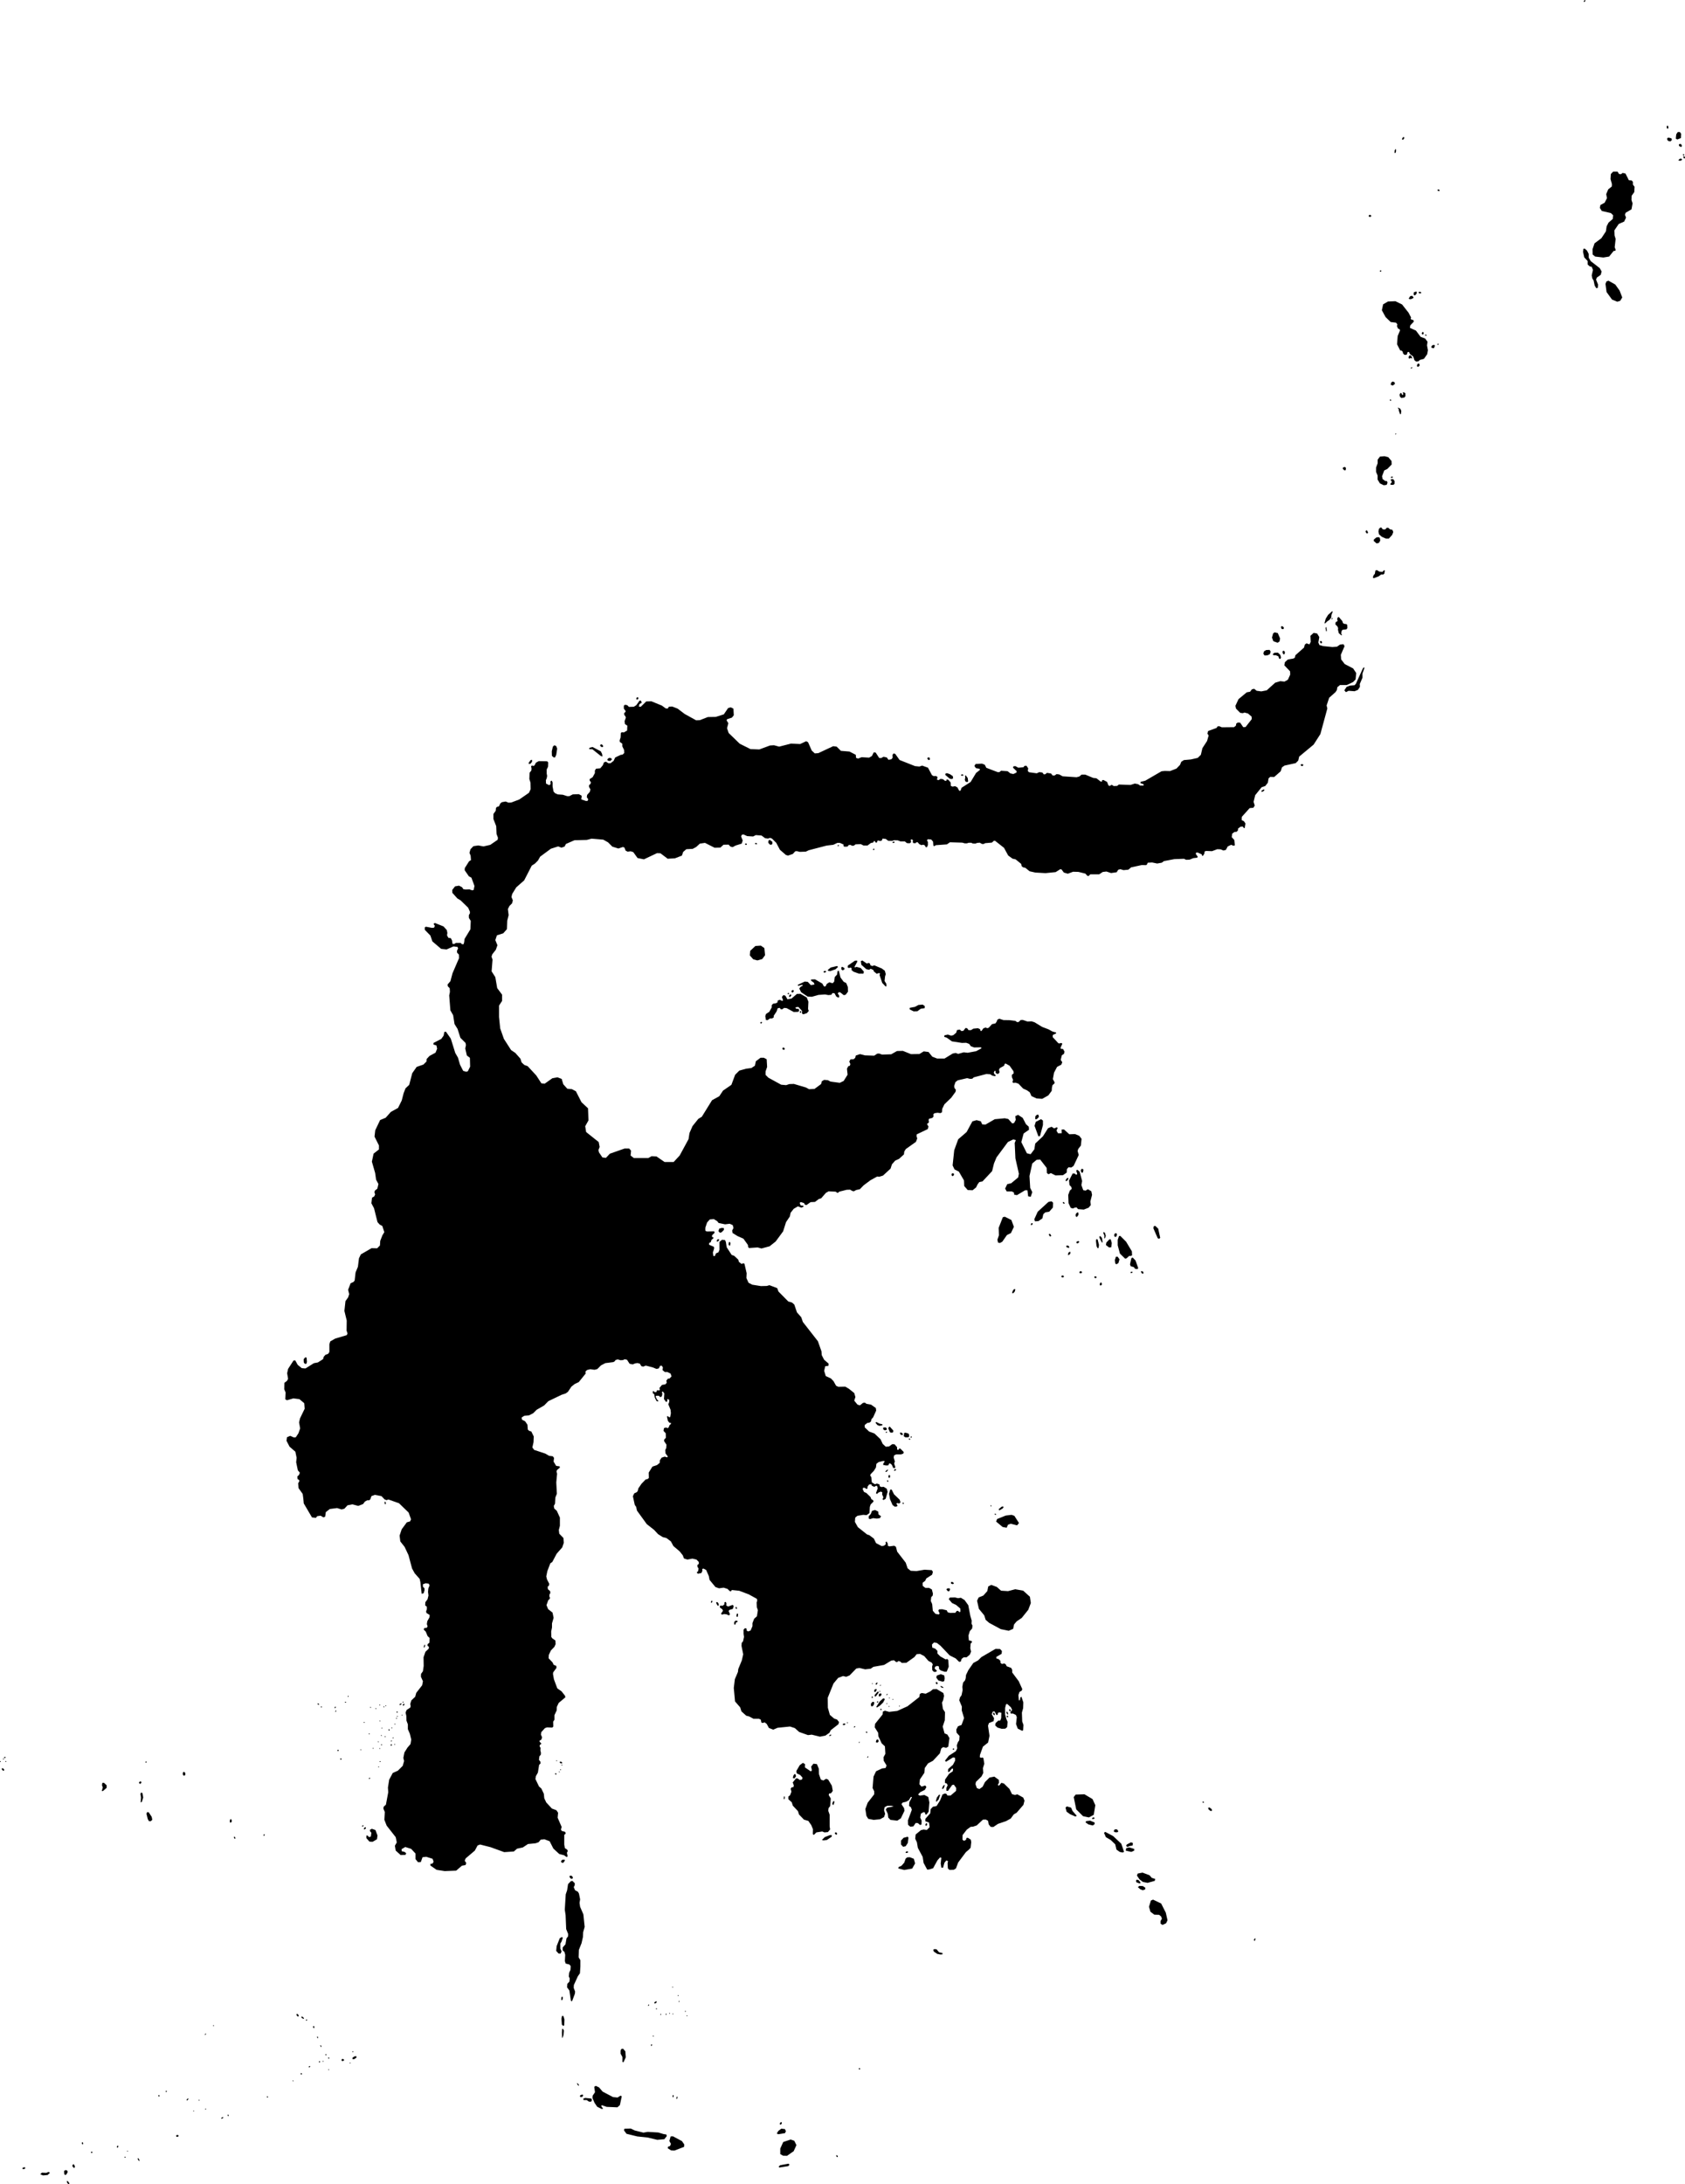 <svg xmlns="http://www.w3.org/2000/svg" viewBox="1075.362 429.931 37.699 48.847">
  <path d="M1089.601,445.574v-0.031l0.012-0.017h0.026l0.007,0.03l-0.021,0.019H1089.601L1089.601,445.574z M1088.842,446.846l-0.01-0.056l-0.028-0.056l-0.184-0.097l-0.069,0.017l-0.007,0.031l0.073,0.003l0.191,0.153L1088.842,446.846L1088.842,446.846z M1089.016,446.95l0.038-0.038l-0.024-0.028l-0.045-0.003l-0.035,0.031l0.01,0.031L1089.016,446.95L1089.016,446.95z M1088.849,446.638l0.007-0.028l-0.028-0.031l-0.031,0.003l-0.01,0.028l0.035,0.028H1088.849L1088.849,446.638z M1087.236,447.006l0.031-0.042l-0.003-0.042l-0.028,0.007l-0.045,0.059l0.003,0.031L1087.236,447.006L1087.236,447.006z M1087.751,446.87h0.028l0.028-0.059l0.021-0.139l-0.024-0.059l-0.042-0.014l-0.031,0.031l-0.024,0.104l0.003,0.101L1087.751,446.87L1087.751,446.87z M1092.416,451.379l0.063-0.086l-0.016-0.159l-0.078-0.055l-0.122,0.008l-0.117,0.109l-0.008,0.102l0.076,0.086l0.094,0.026L1092.416,451.379L1092.416,451.379z M1093.432,452.218l-0.146-0.097l-0.042-0.083l0.031-0.038l0.049-0.028l-0.014-0.017l-0.094,0.024l-0.004-0.024l0.156-0.073l0.066,0.007l0.069,0.073l0.083-0.014l-0.017-0.042l-0.059-0.042l-0.003-0.028l0.09-0.003l0.163,0.094l0.038,0.066l0.035-0.003l0.028-0.056l0.056-0.035l0.073,0.021l0.035-0.035l0.014-0.104l0.052-0.056l0.01-0.076l0.028-0.01l0.038,0.153l0.07,0.094l0.059,0.031l0.035,0.087l0.004,0.104l-0.052,0.069l-0.042,0.01l-0.08-0.063l-0.035-0.003l-0.021,0.031l0.026,0.033l0.009,0.037l-0.017,0.021l-0.049-0.024l-0.042-0.076l-0.045-0.003l-0.024,0.038l-0.066,0.007l-0.076-0.014l-0.146,0.01l-0.149,0.042L1093.432,452.218L1093.432,452.218z M1092.588,452.708h0.047l0.039-0.026l-0.003-0.031l0.065-0.099l0.026-0.073l0.047-0.008l0.018,0.029l0.036,0.003l0.042-0.031l0.057,0.005l0.159,0.086l0.094-0.003l0.026-0.018l-0.003-0.039l-0.023-0.013l-0.029,0.005l-0.029-0.021l0.013-0.018l0.055-0.005l0.083,0.089l-0.003,0.057l0.029,0.018l0.081-0.026l0.042-0.05l-0.016-0.042l0.008-0.164l-0.039-0.096l-0.141-0.081l-0.078,0.003l-0.12,0.104l-0.091,0.016l-0.047-0.081l-0.044-0.013l-0.034,0.042l0.026,0.076l-0.018,0.013l-0.055-0.026l-0.047,0.018l-0.003,0.039l-0.036,0.021l-0.065,0.01l-0.029,0.034v0.049l-0.055,0.099l-0.073,0.047l-0.016,0.047l0.013,0.086l0.039,0.005L1092.588,452.708L1092.588,452.708z M1093.786,451.66l0.005,0.018l0.026,0.005l0.026-0.016v-0.018l-0.031-0.005L1093.786,451.66L1093.786,451.66z M1093.065,452.195l-0.004-0.02l-0.018-0.007l-0.024,0.028l-0.005,0.025l0.023,0.009L1093.065,452.195L1093.065,452.195z M1092.379,452.818l0.015,0.003l0.017-0.017l-0.005-0.017l-0.019-0.001l-0.014,0.014L1092.379,452.818L1092.379,452.818z M1092.883,453.356l-0.02,0.024l0.011,0.022l0.036,0.006l0.012-0.02l-0.014-0.023L1092.883,453.356L1092.883,453.356z M1093.111,452.116l0.013-0.023l-0.017-0.024l-0.034,0.016l-0.003,0.028l0.022,0.018L1093.111,452.116L1093.111,452.116z M1093.263,452.583l0.017-0.006l0.011-0.013l-0.005-0.021l-0.021,0.003l-0.01,0.023L1093.263,452.583L1093.263,452.583z M1093.001,452.167l0.014-0.011l-0.001-0.015l-0.018-0.006l-0.012,0.012l0.001,0.014L1093.001,452.167L1093.001,452.167z M1094.185,451.563l0.002,0.051l0.031,0.018l0.037-0.024l-0.002-0.027l-0.043-0.027L1094.185,451.563L1094.185,451.563z M1093.935,451.65l0.12-0.042l0.057-0.052l-0.021-0.021l-0.143,0.034l-0.063,0.052l0.003,0.021L1093.935,451.65L1093.935,451.65z M1095.804,452.549l0.083-0.003l0.078-0.057l0.083-0.01l0.005-0.047l-0.047-0.034l-0.096,0.008l-0.076,0.042l-0.12,0.023v0.034L1095.804,452.549L1095.804,452.549z M1094.352,451.58l0.042-0.01l0.023,0.016l-0.003,0.039l0.042,0.036l0.122,0.044h0.102l0.01-0.044l-0.07-0.081l-0.094-0.026l-0.036,0.013l-0.01-0.013l0.062-0.115l-0.005-0.026l-0.047,0.003l-0.159,0.109l-0.005,0.039L1094.352,451.58L1094.352,451.58z M1094.745,451.606l0.062,0.013l0.036-0.023l0.06,0.029l0.01,0.031l0.063,0.052l0.052-0.016l0.023,0.008l-0.01,0.039l0.06,0.175l0.073,0.076h0.021l-0.003-0.057l-0.039-0.063l0.01-0.099l0.016-0.055l-0.021-0.076l-0.068-0.05l-0.167-0.07l-0.047,0.016l-0.039-0.018l-0.013-0.039l-0.026-0.013l-0.044,0.013l-0.099-0.068l-0.034,0.016l0.013,0.081L1094.745,451.606L1094.745,451.606z M1099.94,457.841l0.01-0.069l-0.031-0.122l-0.024-0.01l-0.014,0.031l0.014,0.129l0.024,0.045L1099.94,457.841L1099.94,457.841z M1101.296,457.635l0.024-0.021l-0.045-0.205l-0.066-0.063l-0.035,0.01l-0.007,0.045l0.097,0.222L1101.296,457.635L1101.296,457.635z M1100.341,457.578l0.013-0.04l-0.016-0.028l-0.034,0.006l-0.015,0.037l0.008,0.029l0.022,0.015L1100.341,457.578L1100.341,457.578z M1100.947,458.405l-0.01-0.036l-0.042-0.013l-0.003,0.029l0.031,0.034L1100.947,458.405L1100.947,458.405z M1098.849,457.579l0.021,0.003l0.012-0.015l-0.018-0.032l-0.022-0.013l-0.016,0.018L1098.849,457.579L1098.849,457.579z M1099.851,458.478l-0.008,0.018l0.017,0.017l0.022,0.003l0.015-0.018l-0.011-0.021L1099.851,458.478L1099.851,458.478z M1099.537,458.407l0.026-0.005l0.008-0.029l-0.034-0.016l-0.023,0.016v0.029L1099.537,458.407L1099.537,458.407z M1099.107,458.472l0.005,0.021l0.034,0.008l0.021-0.021l-0.01-0.018l-0.029-0.008L1099.107,458.472L1099.107,458.472z M1100.673,458.402l0.026-0.01l0.003-0.015l-0.026-0.007l-0.018,0.012l-0.001,0.018L1100.673,458.402L1100.673,458.402z M1098.46,457.315l0.007-0.019l-0.013-0.013l-0.021,0.01l-0.009,0.028l0.015,0.011L1098.46,457.315L1098.46,457.315z M1100.009,458.671l0.005-0.037l-0.016-0.024l-0.024,0.016l-0.008,0.034l0.013,0.021L1100.009,458.671L1100.009,458.671z M1099.469,457.74l0.031-0.02l0.008-0.027l-0.027-0.008l-0.031,0.016l-0.008,0.024L1099.469,457.74L1099.469,457.74z M1099.458,457.146l0.033-0.047l-0.003-0.047l-0.016-0.009l-0.031,0.022l-0.016,0.039l0.01,0.036L1099.458,457.146L1099.458,457.146z M1098.029,458.854l0.036-0.037l0.014-0.053l-0.026-0.006l-0.029,0.034l-0.02,0.054L1098.029,458.854L1098.029,458.854z M1099.239,457.829l0.031,0.01l0.016-0.008l-0.01-0.033l-0.031-0.012l-0.026,0.006l-0.002,0.024L1099.239,457.829L1099.239,457.829z M1099.2,456.331l0.012,0.016l0.031-0.016l0.027-0.045l-0.013-0.011l-0.028,0.008L1099.2,456.331L1099.2,456.331z M1099.139,456.827l0.017,0.022l0.02,0.003l0.007-0.015l-0.02-0.02l-0.017-0.005L1099.139,456.827L1099.139,456.827z M1096.681,456.235l0.024-0.028v-0.028l-0.031-0.01l-0.024,0.017l0.007,0.038L1096.681,456.235L1096.681,456.235z M1098.557,454.96l0.049-0.049l-0.01-0.049l-0.031-0.003l-0.038,0.035l-0.004,0.066H1098.557L1098.557,454.96z M1098.63,455.339l0.066-0.247v-0.101l-0.042-0.031l-0.118,0.059l-0.028,0.09l0.087,0.236L1098.63,455.339L1098.63,455.339z M1099.593,456.148l0.01-0.059l-0.028-0.021l-0.024,0.014l-0.01,0.035l0.024,0.045L1099.593,456.148L1099.593,456.148z M1099.28,457.997l0.031-0.035v-0.035l-0.028,0.003l-0.021,0.024l-0.007,0.045L1099.28,457.997L1099.28,457.997z M1100.086,457.618l0.017-0.049l-0.021-0.069l-0.028-0.017l-0.007,0.024l0.024,0.059l-0.004,0.063L1100.086,457.618L1100.086,457.618z M1100.031,457.715l-0.014-0.097l-0.035-0.042l-0.024,0.007l0.007,0.038l0.049,0.097L1100.031,457.715L1100.031,457.715z M1100.177,457.83l0.049-0.007l0.01-0.094l-0.024-0.083h-0.028l-0.069,0.073l-0.01,0.056L1100.177,457.83L1100.177,457.83z M1100.343,458.205l0.042-0.028l0.024-0.083l-0.042-0.059h-0.038l-0.024,0.076l0.01,0.08L1100.343,458.205L1100.343,458.205z M1100.729,458.268l0.028,0.038l0.056,0.007l0.014-0.024l-0.059-0.167l-0.062-0.066l-0.031,0.01l-0.031,0.142l0.017,0.042L1100.729,458.268L1100.729,458.268z M1100.535,458.08l0.031-0.007l0.062-0.056l0.031,0.003l0.031-0.014l-0.004-0.09l-0.129-0.215l-0.132-0.132l-0.028,0.007l-0.028,0.083v0.122l0.049,0.184L1100.535,458.08L1100.535,458.08z M1097.692,457.722l0.042,0.007l0.052-0.028l0.104-0.149l0.09-0.045l0.066-0.139l-0.056-0.153l-0.146-0.073l-0.045,0.01l-0.094,0.24l0.007,0.163l-0.035,0.101L1097.692,457.722L1097.692,457.722z M1098.596,457.239l0.087-0.059l0.021-0.094l0.045-0.042l0.087-0.014l0.083-0.094l0.004-0.108l-0.035-0.031l-0.069,0.014l-0.24,0.219l-0.077,0.17l0.017,0.045L1098.596,457.239L1098.596,457.239z M1099.367,456.958l0.045-0.021l0.038-0.003l0.031,0.038l0.129,0.01l0.108-0.042l0.049-0.059l-0.01-0.08l0.038-0.149l-0.017-0.08l-0.076-0.045l-0.052,0.031l-0.052-0.01l-0.042-0.115l0.017-0.09l-0.056-0.208l-0.049-0.042l-0.028,0.014l0.024,0.08l-0.024,0.017l-0.035-0.028h-0.045l-0.08,0.156l0.01,0.101l0.042,0.045l0.007,0.042l-0.042,0.038l-0.035,0.097l0.007,0.184l0.049,0.104L1099.367,456.958L1099.367,456.958z M1096.815,456.133l0.115,0.198l0.005,0.125l0.078,0.089l0.109,0.005l0.078-0.063l0.036-0.073l0.036-0.047l0.073-0.016l0.214-0.229l0.042-0.172l0.057-0.136l0.255-0.344l0.12-0.057l0.057,0.016l-0.026,0.063l0.016,0.344l0.078,0.344l-0.016,0.083l-0.156,0.13l-0.089,0.021l-0.047,0.099l0.036,0.063h0.115l0.047,0.026l0.005,0.047l0.062,0.01l0.182-0.109h0.052l0.016,0.136l0.057,0.01l0.036-0.104l-0.047-0.094l-0.016-0.266l0.062-0.281l0.099-0.083l0.078-0.005l0.146,0.188l0.005,0.115l0.036,0.026l0.052-0.026l0.104,0.052l0.167-0.005l0.083-0.057l0.005-0.078l0.036-0.042l0.062,0.005l0.052-0.036l0.115-0.245l-0.026-0.089l0.016-0.047l0.057-0.073l0.016-0.151l-0.052-0.068l-0.094-0.039l-0.128,0.005l-0.12-0.109l-0.052,0.003l0.003,0.081l-0.083,0.003l-0.036-0.06l0.026-0.055l-0.016-0.021l-0.062,0.027l-0.057-0.037l-0.078,0.031l-0.115,0.182l-0.172,0.162l-0.021,0.13l-0.083,0.109l-0.083-0.021l-0.125-0.25l0.052-0.193l0.12-0.083l-0.005-0.068l-0.063-0.057l-0.073-0.141l-0.104-0.068l-0.062,0.031l0.01,0.083l-0.036,0.068l-0.042,0.01l-0.089-0.099l-0.078-0.016l-0.224,0.021l-0.208,0.12l-0.073-0.005l-0.031-0.068l-0.094-0.026l-0.094,0.026l-0.13,0.24l-0.188,0.162l-0.089,0.245l-0.036,0.339l0.042,0.089L1096.815,456.133L1096.815,456.133z M1091.509,457.488l0.049-0.052v-0.039l-0.047-0.005l-0.057,0.016l-0.018,0.057l0.034,0.036L1091.509,457.488L1091.509,457.488z M1091.696,457.788l0.008-0.055l-0.013-0.029l-0.021,0.008l-0.008,0.05l0.016,0.026H1091.696L1091.696,457.788z M1091.42,457.699l0.034-0.034l-0.008-0.021l-0.029,0.003l-0.018,0.023v0.026L1091.42,457.699L1091.42,457.699z M1096.163,446.923l0.003-0.039l-0.023-0.016l-0.029,0.008l-0.005,0.023l0.029,0.031L1096.163,446.923L1096.163,446.923z M1096.653,447.355l0.034-0.018l-0.008-0.049l-0.065-0.044l-0.068-0.023l-0.036,0.016l0.003,0.026l0.096,0.081L1096.653,447.355L1096.653,447.355z M1097,447.423l0.023-0.016l-0.01-0.076l-0.044-0.06l-0.016,0.008l0.005,0.042l-0.01,0.047l0.013,0.039L1097,447.423L1097,447.423z M1096.916,447.267l-0.01-0.016l-0.023-0.003l-0.018,0.01v0.018l0.042,0.005L1096.916,447.267L1096.916,447.267z M1092.031,448.811l0.007,0.013l0.025,0.002l0.009-0.015l-0.011-0.015l-0.02-0.002L1092.031,448.811L1092.031,448.811z M1094.916,448.94l0.011-0.019l-0.008-0.01l-0.016,0.002l-0.011,0.016l0.008,0.011L1094.916,448.94L1094.916,448.94z M1092.264,448.809l0.028,0.005l0.01-0.012l-0.019-0.019l-0.022,0.002l-0.01,0.015L1092.264,448.809L1092.264,448.809z M1095.36,448.753l-0.027,0.008l-0.004,0.015l0.026,0.009l0.019-0.011l0.003-0.018L1095.36,448.753L1095.36,448.753z M1094.108,448.852l0.016,0.001l0.009-0.013l-0.008-0.01l-0.016,0.001l-0.011,0.013L1094.108,448.852L1094.108,448.852z M1092.582,448.816l0.036,0.009l0.026-0.026l-0.002-0.042l-0.054-0.04h-0.019l-0.016,0.024l-0.002,0.036L1092.582,448.816L1092.582,448.816z M1104.461,447.039l0.017,0.022l0.03,0.002l0.014-0.026l-0.014-0.016l-0.041,0.004L1104.461,447.039L1104.461,447.039z M1103.64,447.619l0.01-0.025l-0.014-0.01l-0.047,0.028l-0.008,0.019l0.017,0.01L1103.64,447.619L1103.64,447.619z M1104.019,443.953l0.015,0.042l0.034,0.007l0.02-0.017l-0.009-0.031l-0.037-0.023L1104.019,443.953L1104.019,443.953z M1105.15,443.782l0.009-0.001l0.021-0.02l-0.003-0.011l-0.009,0.002l-0.016,0.017L1105.15,443.782L1105.15,443.782z M1106.582,439.627l-0.001,0.014l0.003,0.01l0.012-0.009l0.003-0.01l-0.004-0.01L1106.582,439.627L1106.582,439.627z M1105.047,444.032l-0.009-0.065l-0.011-0.017l-0.008,0.031l0.011,0.066l0.013,0.003L1105.047,444.032L1105.047,444.032z M1106.464,438.892l0.021,0l0.004-0.011l-0.01-0.013l-0.019-0.002l-0.005,0.013L1106.464,438.892L1106.464,438.892z M1105.983,434.754l0.005,0.021l0.034,0.008l0.021-0.021l-0.01-0.019l-0.029-0.008L1105.983,434.754L1105.983,434.754z M1104.908,444.264l-0.015,0.015l0.01,0.033l0.028,0.008l0.01-0.018l-0.008-0.029L1104.908,444.264L1104.908,444.264z M1106.497,440.619l0.026-0.01l0.003-0.015l-0.026-0.007l-0.018,0.012l-0.001,0.018L1106.497,440.619L1106.497,440.619z M1106.252,436.009l0.014-0.011l-0.001-0.016l-0.018-0.006l-0.012,0.013l0.001,0.014L1106.252,436.009L1106.252,436.009z M1106.524,438.553l0.047-0.035l-0.008-0.039l-0.043-0.016l-0.035,0.027l-0.008,0.047L1106.524,438.553L1106.524,438.553z M1105.963,441.822l-0.018-0.028l-0.017-0.004l-0.014,0.032l0.016,0.029l0.023,0.012l0.017-0.017L1105.963,441.822L1105.963,441.822z M1105.469,440.446l0.007-0.051l-0.028-0.023l-0.041,0.017l-0.003,0.027l0.038,0.035L1105.469,440.446L1105.469,440.446z M1104.101,444.561l0.01-0.042l-0.021-0.036l-0.029,0.008l-0.005,0.031l0.018,0.042L1104.101,444.561L1104.101,444.561z M1105.535,445.38l0.133,0.01l0.076-0.031l0.044-0.068l-0.003-0.063l0.06-0.141v-0.091l0.044-0.128l-0.005-0.013l-0.026,0.016l-0.099,0.216l-0.062,0.138l-0.031,0.031l-0.104,0.008l-0.073,0.029l-0.05,0.078l0.036,0.039L1105.535,445.38L1105.535,445.38z M1103.989,444.277l0.013-0.068l-0.052-0.12l-0.07-0.016l-0.034,0.023l-0.026,0.094l0.031,0.081l0.096,0.034L1103.989,444.277L1103.989,444.277z M1103.718,444.587l0.055-0.026l0.018-0.057l-0.024-0.039l-0.076,0.003l-0.049,0.029l-0.016,0.052l0.029,0.042L1103.718,444.587L1103.718,444.587z M1104.023,444.634l-0.018-0.06l-0.052-0.047l-0.078,0.003l-0.039,0.031l0.018,0.023h0.05l0.057,0.023l0.023,0.06l0.026-0.003L1104.023,444.634L1104.023,444.634z M1105.059,443.825l0.047-0.03l0.04-0.052l0.005-0.061l0.03-0.076l-0.017-0.003l-0.089,0.08l-0.052,0.085l-0.028,0.101l0.016,0.003L1105.059,443.825L1105.059,443.825z M1105.285,443.941l0.016,0.042l-0.005,0.028l0.019,0.08l0.059,0.05l0.012-0.007l-0.016-0.033l0.007-0.056l0.023-0.031l0.085-0.007l0.023-0.031l-0.005-0.071l-0.019-0.017l-0.047-0.005l-0.028-0.017l-0.016-0.047l-0.075-0.087l-0.024,0.002l-0.017,0.045l0.01,0.023v0.019l-0.043,0.026l-0.005,0.049L1105.285,443.941L1105.285,443.941z M1106.533,440.775l0.029-0.021l0.003-0.06l-0.031-0.047h-0.047l-0.013,0.018l0.026,0.034l-0.003,0.023l-0.029,0.031l0.003,0.018L1106.533,440.775L1106.533,440.775z M1106.405,440.728l-0.01-0.036l-0.042-0.005l-0.057-0.042l-0.013-0.063l0.049-0.13l0.07-0.034l0.096-0.099l-0.003-0.078l-0.073-0.086l-0.083-0.021l-0.102,0.008l-0.052,0.068v0.081l-0.036,0.096v0.099l0.034,0.078v0.091l0.052,0.086l0.086,0.042l0.065-0.008L1106.405,440.728L1106.405,440.728z M1106.212,442.073l0.031-0.052l-0.009-0.061l-0.031-0.017l-0.049,0.009l-0.054,0.045l-0.002,0.033l0.062,0.054L1106.212,442.073L1106.212,442.073z M1106.369,441.976h0.066l0.075-0.083l0.024-0.064l-0.019-0.049l-0.056-0.012l-0.035-0.033l-0.033-0.002l-0.04,0.04l-0.05-0.003l-0.035-0.042l-0.023,0.002l-0.031,0.03l-0.009,0.057l0.01,0.061l0.063,0.057L1106.369,441.976L1106.369,441.976z M1106.077,442.849l0.023,0.013l0.112-0.044l0.05-0.039h0.049l0.024-0.021l0.01-0.07l-0.018-0.005l-0.036,0.039l-0.068-0.008l-0.057-0.034l-0.031,0.01l-0.013,0.073l-0.029,0.034L1106.077,442.849L1106.077,442.849z M1107.091,438.136l0.034-0.029l-0.005-0.035l-0.023-0.013l-0.026,0.019l-0.009,0.043L1107.091,438.136L1107.091,438.136z M1112.994,433.192l-0.022-0.04l-0.035-0.001l-0.016,0.021l0.014,0.03l0.041,0.017L1112.994,433.192L1112.994,433.192z M1112.694,433.009l-0.031,0.011v0.037l0.028,0.03l0.048,0.005l0.029-0.032l-0.012-0.036L1112.694,433.009L1112.694,433.009z M1106.565,433.353l0.016,0.001l0.014-0.034l0.001-0.045l-0.014-0.01l-0.018,0.037V433.353L1106.565,433.353z M1107.104,436.46l-0.002,0.019l0.022,0.015l0.03-0.005l0.007-0.017l-0.027-0.017L1107.104,436.46L1107.104,436.46z M1112.654,432.796l0.016,0.013l0.018-0.007l0-0.038l-0.013-0.023l-0.023,0.008L1112.654,432.796L1112.654,432.796z M1106.781,433.022l-0.004-0.021l-0.018-0.007l-0.024,0.029l-0.005,0.026l0.023,0.009L1106.781,433.022L1106.781,433.022z M1107.171,437.397l0.018,0.014l0.021-0.008l0.005-0.033l-0.02-0.016l-0.017,0.012L1107.171,437.397L1107.171,437.397z M1107.519,437.63l0.005,0.014l0.012-0.001l0.016-0.014l-0.008-0.012l-0.018,0.003L1107.519,437.63L1107.519,437.63z M1107.249,437.434l0.024,0.007l0.007-0.009l-0.008-0.016l-0.02-0.004l-0.007,0.009L1107.249,437.434L1107.249,437.434z M1113.021,433.407l0.022,0l0.004-0.012l-0.01-0.014l-0.019-0.002l-0.005,0.013L1113.021,433.407L1113.021,433.407z M1106.931,438.172l0.024-0.01l0.01-0.014l-0.015-0.003l-0.023,0.011l-0.005,0.014L1106.931,438.172L1106.931,438.172z M1113.028,433.458l0.013,0.016l0.018-0.004l0.002-0.024l-0.02-0.022l-0.017,0.007L1113.028,433.458L1113.028,433.458z M1107.544,434.204h0.021l0.008-0.017l-0.017-0.017l-0.029,0.001l-0.005,0.018L1107.544,434.204L1107.544,434.204z M1112.961,433.526l0.037-0.022l-0.014-0.023l-0.036-0.001l-0.034,0.03l0.01,0.013L1112.961,433.526L1112.961,433.526z M1107.425,437.718l0.024-0.005l0.016-0.05l-0.01-0.018l-0.037,0.003l-0.029,0.024l-0.003,0.034L1107.425,437.718L1107.425,437.718z M1112.855,433.031l0.034,0.019l0.081-0.032l0.005-0.094l-0.029-0.04h-0.047l-0.034,0.051L1112.855,433.031L1112.855,433.031z M1106.704,439.191l0.01-0.068l-0.022-0.05l-0.05-0.028l-0.003,0.014l0.019,0.024l-0.001,0.03l0.03,0.083L1106.704,439.191L1106.704,439.191z M1106.786,438.819l0.021-0.031l-0.003-0.065l-0.043-0.021l-0.014,0.01l0.01,0.028l-0.003,0.021h-0.024l-0.014-0.037l-0.017-0.007l-0.026,0.04l0.011,0.046l0.031,0.029L1106.786,438.819L1106.786,438.819z M1106.884,437.948l0.023,0.001l0.01-0.01l0.015-0.003l0.015,0.015l0.011-0.01l-0.012-0.035l-0.029-0.029h-0.018l-0.025,0.043L1106.884,437.948L1106.884,437.948z M1107.055,436.5l0.004-0.043l-0.019-0.005l-0.045,0.016l-0.005,0.03l0.005,0.035l0.026,0.003L1107.055,436.5L1107.055,436.5z M1106.932,436.621l0.05-0.024l0.007-0.014l-0.033-0.038l-0.042,0.009l-0.035,0.054l0.016,0.012L1106.932,436.621L1106.932,436.621z M1111.546,436.679l0.066-0.021l0.045-0.075l-0.059-0.153l-0.097-0.136l-0.153-0.086l-0.045,0.018l-0.021,0.054l0.024,0.182l0.122,0.168L1111.546,436.679L1111.546,436.679z M1111.074,436.375l0.035-0.004l0.007-0.075l-0.045-0.111l0.017-0.046l0.087-0.061l0.021-0.075l-0.042-0.075l-0.202-0.157l-0.045-0.078v-0.082l-0.038-0.075l-0.052-0.046l-0.028,0.004l-0.01,0.068l0.028,0.125l0.076,0.082v0.078l0.049,0.043l0.042,0.007l0.028,0.071l-0.028,0.121l0.014,0.071l0.028,0.043l0.024,0.114L1111.074,436.375L1111.074,436.375z M1111.234,435.69l0.129-0.021l0.101-0.125l0.038-0.004l0.007-0.025l-0.021-0.054l0.021-0.186l-0.024-0.078l-0.004-0.114l0.097-0.143l0.122-0.054l0.042-0.089l-0.024-0.061l0.014-0.046l0.132-0.078l0.024-0.132l-0.024-0.075l0.003-0.096l0.059-0.082l0.007-0.118l-0.038-0.05v-0.061l-0.028-0.032l-0.062-0.004l-0.076-0.15l-0.063-0.014l-0.038,0.029l-0.042-0.004l-0.035-0.054h-0.097l-0.052,0.054l-0.007,0.114l0.031,0.111l-0.003,0.054l-0.08,0.064l-0.045,0.107l0.017,0.089l-0.052,0.103l-0.094,0.05l-0.014,0.064l0.045,0.071l0.202,0.046l0.052,0.05l-0.01,0.082l-0.094,0.082l-0.042,0.082l-0.017,0.114l-0.101,0.153l-0.153,0.114l-0.045,0.132l0.003,0.118l0.056,0.046L1111.234,435.69L1111.234,435.69z M1107.046,438.017l0.052-0.007l0.033-0.03l0.089-0.024l0.073-0.103l0.017-0.09l-0.021-0.108l0.012-0.081l-0.054-0.072l-0.101-0.038l-0.104-0.139l-0.136-0.063l0.01-0.056l0.078-0.082l-0.007-0.033l-0.054-0.017l-0.01-0.019l0.01-0.022l-0.057-0.109l-0.145-0.184l-0.149-0.073l-0.167,0.007l-0.108,0.063l-0.028,0.132l0.083,0.153l0.115,0.111l0.118,0.014l0.031,0.038l-0.01,0.038l0.024,0.056l0.035,0.014l0.01,0.028l-0.052,0.125l-0.014,0.184l0.069,0.136l0.038,0.01l0.021,0.024l0.004,0.031l0.031,0.035h0.052l0.024-0.063h0.028l0.021,0.045l0.073,0.056l0.028,0.083L1107.046,438.017L1107.046,438.017z M1082.219,460.429l0.01-0.042l-0.007-0.094l-0.031-0.007l-0.035,0.042l0.003,0.073l0.024,0.031L1082.219,460.429L1082.219,460.429z M1083.966,463.521l0.004,0.044l0.015,0.007l0.01-0.011l-0.004-0.033l-0.015-0.015L1083.966,463.521L1083.966,463.521z M1095.123,461.857l-0.001,0.04l0.037,0.023l0.041-0.012l0.003-0.03l-0.026-0.025L1095.123,461.857L1095.123,461.857z M1095.278,462.934l-0.014-0.016l-0.019,0.003l-0.007,0.036l0.009,0.024l0.024-0.003L1095.278,462.934L1095.278,462.934z M1095.188,462.85l0.028-0.021l0.017-0.029l-0.015-0.002l-0.036,0.026l-0.013,0.023L1095.188,462.85L1095.188,462.85z M1097.614,463.784l0.002,0.014l0.013,0.009l0.02-0.001l-0.002-0.013l-0.014-0.009L1097.614,463.784L1097.614,463.784z M1095.178,461.962l0.007,0.013l0.017-0.001l0.007-0.013l-0.008-0.012l-0.013,0.002L1095.178,461.962L1095.178,461.962z M1095.208,463.057l0.017,0.014l0.011-0.006l0.001-0.016l-0.014-0.014l-0.012,0.006L1095.208,463.057L1095.208,463.057z M1097.547,463.616l-0.01-0.021l-0.013,0l0.001,0.016l0.012,0.012L1097.547,463.616L1097.547,463.616z M1095.739,462.082l0.017-0.001l0.007-0.014l-0.005-0.011h-0.015l-0.008,0.012L1095.739,462.082L1095.739,462.082z M1095.556,463.545v0.014l0.012,0.008l0.017-0.008l-0.004-0.018l-0.019-0.006L1095.556,463.545L1095.556,463.545z M1095.697,462.11v0.014l0.012,0.008l0.017-0.008l-0.004-0.018l-0.019-0.006L1095.697,462.11L1095.697,462.11z M1095.384,463.628l0.05-0.008l0.008-0.023l-0.026-0.036l0.018-0.016l0.047,0.01l0.029-0.026l-0.021-0.06l-0.125-0.12l-0.052-0.104l-0.031-0.003l-0.029,0.096l0.023,0.122l0.057,0.13L1095.384,463.628L1095.384,463.628z M1095.374,462.825l0.017-0.005l0.021-0.017l-0.012-0.019l-0.016,0.003l-0.023,0.031L1095.374,462.825L1095.374,462.825z M1094.949,461.748l0.042,0.052l0.05,0.019l0.064-0.014v-0.021l-0.068-0.016l-0.068-0.035L1094.949,461.748L1094.949,461.748z M1095.56,462.019l0.005-0.017l-0.031-0.031l-0.031-0.002l-0.007,0.016l0.017,0.031l0.024,0.009L1095.56,462.019L1095.56,462.019z M1095.616,462.075h0.056l0.028-0.009l0.002-0.047l-0.014-0.028l-0.075-0.021l-0.024,0.012l-0.002,0.042l-0.009,0.023L1095.616,462.075L1095.616,462.075z M1095.289,461.97h0.043l0.016-0.021v-0.026l-0.077-0.085l-0.017,0.002l-0.019,0.033l0.035,0.083L1095.289,461.97L1095.289,461.97z M1077.667,469.984l0.081-0.07v-0.057l-0.062-0.057l-0.034,0.003l-0.008,0.052l0.018,0.052l-0.023,0.078H1077.667L1077.667,469.984z M1078.535,470.229l0.031-0.099l-0.018-0.099l-0.026-0.013l-0.018,0.031l0.013,0.083l-0.008,0.109L1078.535,470.229L1078.535,470.229z M1078.694,470.659h0.044l0.031-0.031l-0.013-0.065l-0.068-0.104h-0.036l-0.013,0.036l0.029,0.117L1078.694,470.659L1078.694,470.659z M1096.45,467.54l0.039-0.013l0.008-0.063l-0.008-0.063l-0.078-0.029l-0.089,0.031l-0.013,0.044l0.047,0.065L1096.45,467.54L1096.45,467.54z M1094.881,468.092l0.029-0.029l0.013-0.055l-0.016-0.018l-0.029,0.005l-0.031,0.039l0.003,0.052L1094.881,468.092L1094.881,468.092z M1094.959,467.868l0.06-0.083v-0.023l-0.026,0.005l-0.062,0.07v0.031H1094.959L1094.959,467.868z M1095.05,467.871l0.029-0.026l0.005-0.034l-0.021-0.01l-0.034,0.013l-0.008,0.049L1095.05,467.871L1095.05,467.871z M1094.985,468.116l0.065-0.042l0.07-0.068l0.039-0.073l-0.016-0.018h-0.023l-0.076,0.068l-0.078,0.122L1094.985,468.116L1094.985,468.116z M1097.795,464.081l0.089,0.016l0.031-0.068l0.062-0.021l0.141,0.036l0.042-0.052l-0.104-0.162l-0.063-0.021l-0.13,0.016l-0.193,0.078l-0.021,0.057L1097.795,464.081L1097.795,464.081z M1094.829,463.904l0.068-0.021l0.083,0.01l0.068-0.01l0.026-0.042l-0.057-0.042l-0.005-0.063l-0.073-0.036l-0.068,0.021l-0.026,0.068l-0.047,0.052v0.052L1094.829,463.904L1094.829,463.904z M1097.263,465.911l0.12,0.146l0.031,0.099l0.078,0.068l0.261,0.141l0.177,0.036l0.099-0.042l0.021-0.099l0.057-0.068l0.115-0.078l0.146-0.182l0.057-0.151l-0.021-0.141l-0.151-0.136l-0.177-0.031l-0.161,0.042l-0.156-0.01l-0.094-0.083l-0.125-0.047l-0.068,0.036l-0.021,0.104l-0.089,0.099l-0.104,0.042l-0.036,0.073L1097.263,465.911L1097.263,465.911z M1091.538,465.954l-0.045,0.066l0.024,0.021l0.045-0.014l0.056,0.007l0.052,0.024l0.024-0.024l-0.031-0.076l0.021-0.024l0.073-0.021l0.021-0.063l-0.024-0.028l-0.101,0.038l-0.042-0.024l0.003-0.049l-0.014-0.031l-0.031,0.01v0.045l-0.038,0.031l-0.056-0.003l-0.01,0.038l0.059,0.045L1091.538,465.954L1091.538,465.954z M1091.816,466.264l0.01-0.045l0.035-0.014l0.004-0.024l-0.045-0.007l-0.031,0.031v0.056L1091.816,466.264L1091.816,466.264z M1076.263,478.556l0.036-0.036l0.099,0.005l0.047-0.021l0.036,0.016l-0.052,0.052l-0.104,0.01L1076.263,478.556L1076.263,478.556z M1097.792,463.668l0.021-0.023l-0.004-0.022l-0.034,0.002l-0.068,0.055l0.003,0.021l0.018,0.005L1097.792,463.668L1097.792,463.668z M1088.109,471.917l0.028,0.031l0.032,0l0.011-0.032l-0.024-0.032l-0.029-0.007l-0.024,0.011L1088.109,471.917L1088.109,471.917z M1079.452,469.582l0.002,0.042l0.024,0.021l0.029-0.017l0.002-0.04l-0.017-0.024l-0.026-0.007L1079.452,469.582L1079.452,469.582z M1094.987,468.907l0.034-0.029l-0.005-0.035l-0.023-0.013l-0.026,0.019l-0.009,0.043L1094.987,468.907L1094.987,468.907z M1087.995,471.55l0.002-0.029l-0.051,0l-0.033,0.032l0.009,0.032l0.042,0.006L1087.995,471.55L1087.995,471.55z M1096.438,469.924l0.01,0.02l0.03-0.025l0.021-0.058l-0.009-0.013l-0.027,0.022L1096.438,469.924L1096.438,469.924z M1087.933,469.37l0.008-0.017l-0.017-0.021l-0.03-0.005l-0.012,0.014l0.021,0.024L1087.933,469.37L1087.933,469.37z M1096.069,470.758l0.018,0.005l0.017-0.02l0-0.03l-0.016-0.009l-0.02,0.024L1096.069,470.758L1096.069,470.758z M1094.217,468.49l0.005,0.018l0.026,0.005l0.026-0.016v-0.018l-0.031-0.005L1094.217,468.49L1094.217,468.49z M1075.918,478.434l0.01-0.018l-0.01-0.017l-0.036,0.006l-0.02,0.016l0.012,0.022L1075.918,478.434L1075.918,478.434z M1082.015,475.024l0.021,0.003l0.012-0.015l-0.018-0.032l-0.022-0.013l-0.016,0.018L1082.015,475.024L1082.015,475.024z M1075.428,469.53l0.021-0.001l0.01-0.017l-0.023-0.029l-0.024-0.009l-0.013,0.021L1075.428,469.53L1075.428,469.53z M1082.121,475.066l0.033,0.015l0.01-0.014l-0.027-0.03l-0.027-0.008l-0.009,0.013L1082.121,475.066L1082.121,475.066z M1090.434,476.793l-0.015-0.011l-0.011,0.022l0.005,0.032l0.016-0.006L1090.434,476.793L1090.434,476.793z M1093.957,468.743l0.002-0.019l-0.024,0.002l-0.024,0.021l0.014,0.01L1093.957,468.743L1093.957,468.743z M1090.52,476.845l-0.003-0.027l-0.015,0.006l-0.01,0.044l0.014,0.003L1090.52,476.845L1090.52,476.845z M1094.084,470.96l0.006-0.027l-0.018-0.024l-0.029,0.006l-0.003,0.021l0.029,0.028L1094.084,470.96L1094.084,470.96z M1094.994,467.577l-0.007-0.021l-0.026,0.017l-0.009,0.028l0.019,0.007L1094.994,467.577L1094.994,467.577z M1096.407,467.655l0.029,0.019l0.034,0.006l-0.003-0.014l-0.037-0.025l-0.026-0.004L1096.407,467.655L1096.407,467.655z M1082.848,468.132h0.014l0.011-0.012l0.002-0.02l-0.013,0l-0.011,0.012L1082.848,468.132L1082.848,468.132z M1080.469,477.26l0.009-0.011l-0.002-0.016l-0.013-0.014l-0.009,0.01l0.002,0.017L1080.469,477.26L1080.469,477.26z M1082.471,475.515l0.009-0.011l-0.002-0.016l-0.013-0.014l-0.009,0.01l0.002,0.016L1082.471,475.515L1082.471,475.515z M1082.869,468.22l0.008-0.005l0.008-0.027l-0.008-0.008l-0.007,0.006l-0.005,0.023L1082.869,468.22L1082.869,468.22z M1095.19,467.84l0.009,0.001l0.024-0.016l-0.001-0.011l-0.009,0l-0.018,0.014L1095.19,467.84L1095.19,467.84z M1079.95,475.444l0.009-0.004l0.012-0.026l-0.006-0.009l-0.008,0.005l-0.009,0.021L1079.95,475.444L1079.95,475.444z M1097.886,468.307l-0.003,0.014l0.017,0.017l0.017-0.006l0.001-0.019l-0.014-0.014L1097.886,468.307L1097.886,468.307z M1084.112,468.857l-0.001,0.014l0.003,0.01l0.012-0.009l0.003-0.01l-0.004-0.01L1084.112,468.857L1084.112,468.857z M1083.145,467.859l-0.001,0.014l0.003,0.01l0.012-0.009l0.003-0.01l-0.004-0.01L1083.145,467.859L1083.145,467.859z M1094.579,468.889l-0.001,0.014l0.003,0.01l0.012-0.009l0.003-0.01l-0.004-0.01L1094.579,468.889L1094.579,468.889z M1089.969,475.474l0.014,0.001l0.01-0.003l-0.009-0.012l-0.01-0.003l-0.01,0.004L1089.969,475.474L1089.969,475.474z M1083.249,475.806l-0.001,0.014l0.003,0.01l0.012-0.009l0.003-0.01l-0.004-0.01L1083.249,475.806L1083.249,475.806z M1082.54,468.095v0.014l0.014,0.008l0.012-0.008l-0.007-0.014H1082.54L1082.54,468.095z M1090.038,474.852l0.007,0.018l0.011-0.001l0.003-0.018l-0.012-0.008L1090.038,474.852L1090.038,474.852z M1083.443,469.061l-0.007-0.008l-0.011,0.003l0.001,0.014l0.014,0.003L1083.443,469.061L1083.443,469.061z M1083.719,469.034l-0.002-0.011l-0.011-0.003l-0.006,0.013l0.011,0.009L1083.719,469.034L1083.719,469.034z M1087.807,469.31l0.007,0.008l0.011-0.003l-0.001-0.014l-0.014-0.003L1087.807,469.31L1087.807,469.31z M1095.036,467.757l0.007,0.008l0.011-0.003l-0.001-0.014l-0.014-0.003L1095.036,467.757L1095.036,467.757z M1090.723,475.013l0.007,0.008l0.011-0.003l-0.001-0.014l-0.014-0.003L1090.723,475.013L1090.723,475.013z M1087.894,469.507l0.003,0.012l0.016-0.002v-0.012l-0.011-0.007L1087.894,469.507L1087.894,469.507z M1083.635,468.709l-0.009-0.012l-0.01,0.001l-0.005,0.013l0.012,0.007L1083.635,468.709L1083.635,468.709z M1084.158,468.784l-0.012,0.009l0.001,0.01l0.013,0.005l0.007-0.012L1084.158,468.784L1084.158,468.784z M1083.949,468.114l0.012-0.009l-0.001-0.01l-0.013-0.005l-0.007,0.012L1083.949,468.114L1083.949,468.114z M1084.221,468.364l0.014,0.006l0.008-0.006l-0.003-0.014h-0.014L1084.221,468.364L1084.221,468.364z M1090.684,474.917l0.014,0.006l0.008-0.006l-0.003-0.014h-0.014L1090.684,474.917L1090.684,474.917z M1090.543,474.695l0.014,0.006l0.008-0.006l-0.003-0.014h-0.014L1090.543,474.695L1090.543,474.695z M1079.804,476.905l0.014,0.006l0.008-0.006l-0.003-0.014h-0.014L1079.804,476.905L1079.804,476.905z M1080.127,475.237l0.014,0.006l0.008-0.006l-0.003-0.014h-0.014L1080.127,475.237L1080.127,475.237z M1075.427,469.274l0.014,0.006l0.008-0.006l-0.003-0.014h-0.014L1075.427,469.274L1075.427,469.274z M1075.481,469.33l0.014,0.006l0.008-0.006l-0.003-0.014h-0.014L1075.481,469.33L1075.481,469.33z M1084.373,467.989l-0.005,0.012l0.01,0.009l0.016-0.01l-0.004-0.012L1084.373,467.989L1084.373,467.989z M1083.89,468.942l-0.007,0.01l0.012,0.007l0.014-0.004l0.004-0.011L1083.89,468.942L1083.89,468.942z M1095.048,467.625l0.004,0.011l0.012-0.007l0.004-0.014l-0.007-0.009L1095.048,467.625L1095.048,467.625z M1090.135,474.982l0.002,0.012l0.014-0.004l0.006-0.013l-0.005-0.011L1090.135,474.982L1090.135,474.982z M1094.313,468.451l-0.007,0.01l0.012,0.007l0.014-0.004l0.004-0.011L1094.313,468.451L1094.313,468.451z M1080.6,471.035l0.014,0.019l0.012-0.001v-0.03l-0.018-0.017l-0.013,0.004L1080.6,471.035L1080.6,471.035z M1088.278,476.543l0.022,0.03l0.012,0.001l0.005-0.011l-0.03-0.043l-0.015,0.003L1088.278,476.543L1088.278,476.543z M1092.919,470.151l0.002-0.037l-0.008-0.009l-0.011,0.005l-0.005,0.053l0.013,0.007L1092.919,470.151L1092.919,470.151z M1084.866,466.761l0.009-0.036l-0.007-0.01l-0.012,0.003l-0.014,0.051l0.011,0.01L1084.866,466.761L1084.866,466.761z M1078.45,478.231l0.021,0.029l0.012-0.009l-0.013-0.039l-0.017-0.016l-0.011,0.006L1078.45,478.231L1078.45,478.231z M1103.445,473.317l0.006-0.033l-0.012-0.006l-0.022,0.028l0.002,0.023l0.013,0.01L1103.445,473.317L1103.445,473.317z M1094.789,469.222l-0.001-0.015l-0.016,0.007l-0.011,0.022l0.014,0.004L1094.789,469.222L1094.789,469.222z M1089.886,474.771l-0.004-0.014l-0.015,0.009l-0.007,0.023l0.014,0.001L1089.886,474.771L1089.886,474.771z M1083.008,475.982l-0.005,0.031l0.021,0.013l0.034-0.013v-0.023l-0.023-0.013L1083.008,475.982L1083.008,475.982z M1078.47,469.797l0.016,0.027l0.024-0.003l0.018-0.032l-0.015-0.018l-0.026,0.005L1078.47,469.797L1078.47,469.797z M1079.309,477.681l-0.007,0.022l0.015,0.017l0.033-0.007l0.008-0.024l-0.017-0.012L1079.309,477.681L1079.309,477.681z M1096.32,467.547l-0.019,0.005l-0.002,0.023l0.011,0.019l0.024,0l0.009-0.022L1096.32,467.547L1096.32,467.547z M1092.824,477.394l-0.02,0.037l0.021,0.018l0.028-0.025l-0.001-0.033L1092.824,477.394L1092.824,477.394z M1082.278,476.164l0.019-0.005l0.008-0.019l-0.015-0.003l-0.016,0.006l-0.007,0.014L1082.278,476.164L1082.278,476.164z M1083.471,470.78l0.019-0.005l0.008-0.019l-0.015-0.003l-0.016,0.006l-0.007,0.014L1083.471,470.78L1083.471,470.78z M1094.013,470.292l0.019-0.066l-0.01-0.016L1094,470.22l-0.017,0.046l0.012,0.03L1094.013,470.292L1094.013,470.292z M1094.98,467.993l0.006,0.014l0.012-0.001l0.017-0.014l-0.008-0.012l-0.018,0.003L1094.98,467.993L1094.98,467.993z M1082.476,468.054l0.021,0.003l0.007-0.009l-0.016-0.019l-0.019-0.002l-0.002,0.012L1082.476,468.054L1082.476,468.054z M1089.925,475.663l0.004,0.021l0.01,0.004l0.013-0.021l-0.005-0.018l-0.012,0.003L1089.925,475.663L1089.925,475.663z M1075.473,469.249l0.016-0.014l-0.002-0.011l-0.025,0l-0.014,0.013l0.008,0.009L1075.473,469.249L1075.473,469.249z M1081.257,470.965l0.004,0.021l0.01,0.004l0.013-0.021l-0.005-0.018l-0.012,0.003L1081.257,470.965L1081.257,470.965z M1087.781,469.606l0.017,0.014l0.011-0.006l0.001-0.016l-0.014-0.014l-0.012,0.006L1087.781,469.606L1087.781,469.606z M1102.274,470.247l0.022,0l0.004-0.011l-0.01-0.013l-0.019-0.002l-0.005,0.013L1102.274,470.247L1102.274,470.247z M1094.742,468.683l0.022,0l0.004-0.011l-0.01-0.013l-0.019-0.002l-0.006,0.013L1094.742,468.683L1094.742,468.683z M1084.064,468.633l0.014-0.002l0.004-0.016l-0.012-0.011l-0.016,0.004l-0.001,0.013L1084.064,468.633L1084.064,468.633z M1076.861,478.74l0.025,0.032l0.024,0.006l0.001-0.026l-0.033-0.043l-0.018-0.004L1076.861,478.74L1076.861,478.74z M1087.952,474.64l0.002-0.04l-0.014-0.02l-0.018,0.02l-0.003,0.054l0.012,0.014L1087.952,474.64L1087.952,474.64z M1091.384,465.775l0.024,0.052l0.016,0.014l0.02-0.007l-0.005-0.039l-0.022-0.031l-0.024-0.004L1091.384,465.775L1091.384,465.775z M1090.005,474.71l-0.006,0.021l0.018,0.007l0.028-0.016l0.011-0.022l-0.011-0.016L1090.005,474.71L1090.005,474.71z M1078.004,477.951l0.005-0.028l-0.012-0.01l-0.019,0.019l0.002,0.022l0.015,0.01L1078.004,477.951L1078.004,477.951z M1094.073,478.152l0.018,0.021l0.015-0.003l-0.003-0.027l-0.018-0.013l-0.017,0.005L1094.073,478.152L1094.073,478.152z M1091.85,465.896l-0.01-0.026l-0.015-0.003l-0.007,0.026l0.012,0.018l0.018,0.001L1091.85,465.896L1091.85,465.896z M1084.399,468.069l0.014-0.024l-0.008-0.013l-0.025,0.012l-0.006,0.021l0.01,0.015L1084.399,468.069L1084.399,468.069z M1080.344,477.303l0.015-0.014l-0.003-0.012l-0.029,0.008l-0.018,0.019l0.012,0.012L1080.344,477.303L1080.344,477.303z M1079.569,476.887l0.009-0.019l-0.007-0.01l-0.025,0.018l-0.011,0.024l0.015,0.007L1079.569,476.887L1079.569,476.887z M1097.942,468.184l0.01,0.018l0.018-0.001l0.006-0.023l-0.016-0.024l-0.018,0.004L1097.942,468.184L1097.942,468.184z M1091.837,466.068l0.013,0.024l0.017-0.004l0.009-0.054l-0.01-0.019l-0.018,0.007L1091.837,466.068L1091.837,466.068z M1082.662,475.894l0.004-0.013l-0.007-0.011l-0.013,0l-0.005,0.016l0.007,0.009L1082.662,475.894L1082.662,475.894z M1084.111,468.976l0.015-0.01l0.004-0.019l-0.011-0.011l-0.014,0.011l-0.003,0.015L1084.111,468.976L1084.111,468.976z M1083.105,467.995l-0.022-0.006l-0.008,0.01l0.012,0.01l0.017-0.001L1083.105,467.995L1083.105,467.995z M1090.27,474.992l0.006-0.022l-0.01-0.008l-0.01,0.012l0.001,0.017L1090.27,474.992L1090.27,474.992z M1082.532,475.692l0.013,0.019l0.008-0.006l0.002-0.014l-0.014-0.018l-0.013-0.003L1082.532,475.692L1082.532,475.692z M1083.873,469.335l0.007-0.012l-0.012-0.007l-0.012,0.005v0.014H1083.873L1083.873,469.335z M1079.969,477.108l0.007-0.012l-0.012-0.007l-0.012,0.005v0.014H1079.969L1079.969,477.108z M1078.148,478.184l0.016,0.003l0.01-0.012l-0.01-0.012l-0.016,0.005V478.184L1078.148,478.184z M1083.833,468.884l-0.004-0.009l-0.013,0l0.001,0.015l0.01,0.006L1083.833,468.884L1083.833,468.884z M1084.126,468.566l-0.006,0.008l0.006,0.012l0.013-0.009l0-0.011L1084.126,468.566L1084.126,468.566z M1084.36,468.297l0.006-0.008l-0.006-0.012l-0.013,0.009v0.011L1084.36,468.297L1084.36,468.297z M1083.911,468.587l0.006-0.008l-0.006-0.012l-0.013,0.009l0,0.011L1083.911,468.587L1083.911,468.587z M1083.998,468.086l0.006-0.008l-0.006-0.012l-0.013,0.009v0.011L1083.998,468.086L1083.998,468.086z M1084.188,468.95l0.01,0.001l0.007-0.011l-0.014-0.007l-0.01,0.006L1084.188,468.95L1084.188,468.95z M1087.871,469.566l0.01,0.001l0.007-0.011l-0.014-0.007l-0.01,0.006L1087.871,469.566L1087.871,469.566z M1095.494,468.089l0.001-0.01l-0.011-0.007l-0.007,0.014l0.005,0.01L1095.494,468.089L1095.494,468.089z M1090.338,474.965l0.01,0.001l0.007-0.011l-0.014-0.007l-0.01,0.006L1090.338,474.965L1090.338,474.965z M1083.2,476.077l0.006-0.008l-0.006-0.012l-0.013,0.009v0.011L1083.2,476.077L1083.2,476.077z M1078.209,478.046l0.01,0.001l0.007-0.011l-0.014-0.007l-0.01,0.006L1078.209,478.046L1078.209,478.046z M1083.853,469.041l0.011,0.004l0.005-0.01l-0.008-0.01l-0.011,0.003L1083.853,469.041L1083.853,469.041z M1083.873,468.415l-0.008-0.009l-0.01,0.006l0.002,0.013l0.011,0.003L1083.873,468.415L1083.873,468.415z M1084.259,468.323l0.004-0.011l-0.01-0.006l-0.01,0.008l0.003,0.011L1084.259,468.323L1084.259,468.323z M1083.839,469.454l0.004-0.011l-0.01-0.006l-0.01,0.008l0.003,0.011L1083.839,469.454L1083.839,469.454z M1095.266,467.897l-0.011-0.004l-0.006,0.01l0.008,0.01l0.011-0.003L1095.266,467.897L1095.266,467.897z M1090.422,474.978l0.004-0.011l-0.01-0.006l-0.01,0.008l0.003,0.011L1090.422,474.978L1090.422,474.978z M1079.701,477.148l0.004-0.011l-0.01-0.006l-0.01,0.008l0.003,0.011L1079.701,477.148L1079.701,477.148z M1083.504,468.442l-0.007,0.01l0.009,0.009l0.014-0.002l-0.002-0.013L1083.504,468.442L1083.504,468.442z M1083.647,468.105l-0.007,0.01l0.009,0.009l0.014-0.002l-0.002-0.013L1083.647,468.105L1083.647,468.105z M1083.766,468.132l-0.007,0.01l0.009,0.009l0.014-0.002l-0.002-0.013L1083.766,468.132L1083.766,468.132z M1083.969,468.775l0.01,0.007l0.009-0.009l-0.002-0.014l-0.013,0.002L1083.969,468.775L1083.969,468.775z M1084.204,468.479l-0.012-0.001l-0.003,0.012l0.008,0.011l0.01-0.008L1084.204,468.479L1084.204,468.479z M1087.942,469.41l0.001-0.012l-0.012-0.003l-0.011,0.008l0.008,0.01L1087.942,469.41L1087.942,469.41z M1095.261,468.1l0.001-0.012l-0.012-0.003l-0.011,0.008l0.008,0.01L1095.261,468.1L1095.261,468.1z M1095.213,468.037l0.001-0.012l-0.012-0.003l-0.011,0.008l0.008,0.01L1095.213,468.037L1095.213,468.037z M1090.545,474.565l0.001-0.012l-0.012-0.003l-0.011,0.008l0.008,0.01L1090.545,474.565L1090.545,474.565z M1081.918,476.456l-0.011,0.005l0.004,0.012l0.013,0.005l0.004-0.012L1081.918,476.456L1081.918,476.456z M1082.599,476.036l0.001-0.012l-0.012-0.003l-0.011,0.008l0.008,0.01L1082.599,476.036L1082.599,476.036z M1083.901,468.754l0.003-0.013l-0.013-0.008l-0.009,0.009l0.008,0.009L1083.901,468.754L1083.901,468.754z M1083.851,468.052l-0.003,0.013l0.013,0.008l0.009-0.009l-0.008-0.009L1083.851,468.052L1083.851,468.052z M1094.869,467.58l0.004,0.012h0.015l0.003-0.012l-0.011-0.004L1094.869,467.58L1094.869,467.58z M1095.344,467.925l-0.012,0.004v0.015l0.012,0.003l0.004-0.011L1095.344,467.925L1095.344,467.925z M1090.416,474.359l-0.012,0.004v0.015l0.012,0.003l0.004-0.011L1090.416,474.359L1090.416,474.359z M1082.721,476.205l-0.012,0.004v0.015l0.012,0.003l0.004-0.011L1082.721,476.205L1082.721,476.205z M1075.374,469.315l-0.012,0.004v0.015l0.012,0.003l0.004-0.011L1075.374,469.315L1075.374,469.315z M1084.323,468.06l0.022-0.017l0.001-0.015l-0.02,0.001l-0.015,0.007l-0.013,0.016l0.005,0.011L1084.323,468.06L1084.323,468.06z M1077.415,478.081l0.014-0.011l-0.001-0.015l-0.018-0.006l-0.012,0.012l0.001,0.014L1077.415,478.081L1077.415,478.081z M1096.695,469.064l0.014-0.011l-0.001-0.015l-0.018-0.006l-0.012,0.012l0.001,0.014L1096.695,469.064L1096.695,469.064z M1079.071,476.716l0.017-0.001l0.007-0.014l-0.005-0.011h-0.015l-0.008,0.012L1079.071,476.716L1079.071,476.716z M1082.5,476.054l0.017-0.001l0.007-0.014l-0.006-0.011h-0.015l-0.008,0.012L1082.5,476.054L1082.5,476.054z M1078.619,469.351l0.017-0.001l0.007-0.014l-0.005-0.011h-0.015l-0.008,0.012L1078.619,469.351L1078.619,469.351z M1082.929,469.063l-0.014,0.002l-0.006,0.014l0.011,0.015l0.017-0.007l0.002-0.02L1082.929,469.063L1082.929,469.063z M1082.975,469.263v0.014l0.012,0.008l0.017-0.008l-0.004-0.018l-0.019-0.006L1082.975,469.263L1082.975,469.263z M1078.904,476.795v0.014l0.012,0.008l0.017-0.008l-0.004-0.018l-0.019-0.006L1078.904,476.795L1078.904,476.795z M1082.089,476.304v0.014l0.013,0.008l0.017-0.008l-0.004-0.018l-0.019-0.006L1082.089,476.304L1082.089,476.304z M1094.577,476.191v0.014l0.013,0.008l0.017-0.008l-0.004-0.018l-0.019-0.006L1094.577,476.191L1094.577,476.191z M1095.059,468.155v0.014l0.012,0.008l0.017-0.008l-0.004-0.018l-0.019-0.006L1095.059,468.155L1095.059,468.155z M1084.245,468.235l0.014-0.006v-0.014l-0.012-0.011l-0.012,0.008l0.001,0.014L1084.245,468.235L1084.245,468.235z M1082.714,475.972l0.014-0.006v-0.014l-0.012-0.011l-0.012,0.008l0.001,0.014L1082.714,475.972L1082.714,475.972z M1082.208,475.102v0.014l0.012,0.007l0.011-0.01l0.001-0.014l-0.007-0.007L1082.208,475.102L1082.208,475.102z M1083.631,469.715l0.011-0.011l-0.004-0.015h-0.012l-0.01,0.012l0.003,0.017L1083.631,469.715L1083.631,469.715z M1081.356,476.833l-0.001-0.016l-0.014-0.007l-0.008,0.01l0.003,0.015l0.015,0.009L1081.356,476.833L1081.356,476.833z M1094.487,468.534l-0.014,0.008l-0.009,0.018l0.011,0.004l0.018-0.012l0.006-0.015L1094.487,468.534L1094.487,468.534z M1094.887,467.898l0.004-0.018l-0.012-0.012l-0.011,0.005l-0.002,0.024l0.008,0.014L1094.887,467.898L1094.887,467.898z M1083.502,470.835l0.013,0.012l0.032-0.024l0.004-0.021l-0.022-0.007l-0.019,0.015L1083.502,470.835L1083.502,470.835z M1099.794,470.596l0.005,0.017l0.04-0.005l0.014-0.016l-0.016-0.017l-0.024,0.003L1099.794,470.596L1099.794,470.596z M1095.623,471.354l0.005,0.017l0.04-0.005l0.014-0.016l-0.016-0.017l-0.024,0.003L1095.623,471.354L1095.623,471.354z M1097.606,468.289l0.016-0.008l-0.012-0.038l-0.018-0.011l-0.014,0.018l0.008,0.023L1097.606,468.289L1097.606,468.289z M1083.296,475.919l-0.045,0.028l-0.003,0.035h0.038l0.052-0.035l-0.003-0.031L1083.296,475.919L1083.296,475.919z M1102.406,470.4l0.042,0.033l0.034-0.009l-0.013-0.036l-0.051-0.037l-0.028,0.014L1102.406,470.4L1102.406,470.4z M1097.881,468.239l0.017,0.033l0.016,0.004l0-0.036l-0.019-0.029l-0.016,0.001L1097.881,468.239L1097.881,468.239z M1077.195,477.846l-0.001,0.027l0.013,0.015l0.015-0.007l-0.002-0.028l-0.01-0.014L1077.195,477.846L1077.195,477.846z M1082.368,475.246l-0.001,0.027l0.013,0.015l0.015-0.007l-0.002-0.028l-0.01-0.014L1082.368,475.246L1082.368,475.246z M1091.285,465.774l0.015-0.023l-0.004-0.02l-0.016-0.001l-0.012,0.026l0.001,0.017L1091.285,465.774L1091.285,465.774z M1096.642,465.348l0.035,0.011l0.026-0.012l-0.012-0.026l-0.032-0.014l-0.023,0.009L1096.642,465.348L1096.642,465.348z M1080.502,470.651l0.008,0.042l0.026-0.005l0.013-0.034l-0.016-0.042l-0.016,0.005L1080.502,470.651L1080.502,470.651z M1077.031,478.412l0.006-0.036l-0.024-0.044l-0.023,0.008l-0.01,0.032l0.027,0.037L1077.031,478.412L1077.031,478.412z M1094.962,467.752l0.015-0.029l-0.005-0.017l-0.035,0.004l-0.017,0.029l0.001,0.026l0.023,0.006L1094.962,467.752L1094.962,467.752z M1096.537,465.481l0.034,0.038l0.035-0.007l0.013-0.042l-0.019-0.02l-0.051,0.007L1096.537,465.481L1096.537,465.481z M1076.82,478.573l0.027-0.012l0.031-0.057l-0.012-0.031l-0.04-0.011l-0.03,0.022l0.005,0.071L1076.82,478.573L1076.82,478.573z M1092.74,477.644l0.035,0.017l0.149-0.024l0.021-0.042l-0.021-0.049l-0.08-0.01l-0.066,0.049L1092.74,477.644L1092.74,477.644z M1092.883,478.141l0.087,0.003l0.149-0.104l0.062-0.136l-0.049-0.097l-0.08-0.028l-0.167,0.056l-0.066,0.146v0.125L1092.883,478.141L1092.883,478.141z M1092.8,478.405l0.198-0.031l0.028-0.031l-0.021-0.024l-0.188,0.035l-0.035,0.031L1092.8,478.405L1092.8,478.405z M1090.301,477.974l0.076,0.049l0.076,0.003l0.215-0.083l0.004-0.052l-0.052-0.076l-0.202-0.108l-0.052,0.003l-0.028,0.101l0.035,0.066l-0.021,0.049l-0.045,0.014L1090.301,477.974L1090.301,477.974z M1090.225,477.772l0.056-0.07l-0.01-0.035l-0.063-0.01l-0.118-0.035l-0.236-0.014l-0.097,0.017l-0.195-0.049l-0.087-0.042l-0.142,0.003l-0.01,0.038l0.056,0.076l0.24,0.059l0.233,0.024l0.215,0.052L1090.225,477.772L1090.225,477.772z M1089.311,476.052l0.052-0.111l-0.01-0.135l-0.052-0.059l-0.038,0.007l-0.017,0.038v0.066l0.042,0.076v0.111L1089.311,476.052L1089.311,476.052z M1088.352,476.831l0.031-0.003l0.028-0.031l-0.014-0.024l-0.045,0.01l-0.017,0.028L1088.352,476.831L1088.352,476.831z M1088.418,476.897h0.07l0.052,0.035h0.049l0.017-0.038l-0.014-0.031l-0.139-0.014l-0.042,0.017L1088.418,476.897L1088.418,476.897z M1088.619,476.855l0.045,0.104l0.059,0.087l0.104,0.052l0.028-0.01l-0.042-0.056l0.014-0.021l0.108,0.038l0.24,0.01l0.056-0.049l0.042-0.198l-0.028-0.014l-0.066,0.042l-0.101-0.01l-0.233-0.122l-0.08-0.094l-0.073-0.035l-0.035,0.021l0.017,0.122l-0.052,0.076L1088.619,476.855L1088.619,476.855z M1096.257,473.578l0.076,0.05l0.073,0.013l0.044-0.005v-0.026l-0.078-0.018l-0.057-0.068l-0.052-0.003l-0.023,0.018L1096.257,473.578L1096.257,473.578z M1100.872,472.181l0.056,0.024l0.056-0.021l0.003-0.035l-0.056-0.038l-0.08-0.003l-0.031,0.028L1100.872,472.181L1100.872,472.181z M1101.101,472.685l0.087,0.066l0.108,0.003l0.045,0.038l0.017,0.049l-0.031,0.052v0.059l0.045,0.028l0.08-0.038l0.031-0.066l-0.038-0.17l-0.104-0.205l-0.181-0.087l-0.049,0.021l-0.042,0.139L1101.101,472.685L1101.101,472.685z M1100.858,472.053l0.024-0.014l-0.038-0.056l-0.045-0.017l-0.021,0.021l0.007,0.038L1100.858,472.053L1100.858,472.053z M1101.038,472.039l0.16-0.045l0.01-0.042l-0.076-0.024l-0.052-0.059l-0.156-0.059l-0.108,0.021l-0.017,0.045l0.056,0.083l0.076,0.059L1101.038,472.039L1101.038,472.039z M1099.714,470.732l0.097,0.024l0.042-0.031v-0.035l-0.101-0.042l-0.087,0.01l-0.017,0.028L1099.714,470.732L1099.714,470.732z M1100.104,471.017l0.108,0.063l0.101,0.097l0.028,0.118l0.073,0.052l0.062,0.014l0.035-0.014l-0.035-0.104l-0.028-0.08l-0.181-0.17l-0.177-0.094l-0.028,0.021L1100.104,471.017L1100.104,471.017z M1100.305,470.906l0.052,0.003l0.028-0.021l-0.031-0.045h-0.052l-0.024,0.042L1100.305,470.906L1100.305,470.906z M1100.674,471.347l0.062-0.028l0.003-0.038l-0.111-0.035l-0.069,0.017l-0.01,0.056L1100.674,471.347L1100.674,471.347z M1100.587,471.236l0.049-0.021l0.066-0.01l0.007-0.056l-0.042-0.017l-0.094,0.049l-0.017,0.031L1100.587,471.236L1100.587,471.236z M1099.419,470.555l0.035-0.014l-0.097-0.111l-0.031-0.073l-0.094-0.028l-0.031,0.028l0.024,0.09l0.077,0.056L1099.419,470.555L1099.419,470.555z M1083.559,470.982v0.057l0.069,0.078l0.071,0.004l0.097-0.057l0.012-0.084l-0.046-0.122l-0.08-0.028l-0.043,0.022v0.03l0.032,0.037l-0.012,0.084l-0.04,0.014l-0.035-0.037L1083.559,470.982L1083.559,470.982z M1087.949,475.501l0.021-0.06l0.008-0.099l-0.021-0.039l-0.018,0.005l-0.005,0.073l0.003,0.125L1087.949,475.501L1087.949,475.501z M1087.933,475.21l0.031,0.029l0.021-0.013l0.005-0.133l-0.023-0.078h-0.031l-0.013,0.06L1087.933,475.21L1087.933,475.21z M1087.899,473.51v-0.115l0.026-0.042l0.029-0.086l-0.021-0.016l-0.047,0.026l-0.07,0.177l-0.01,0.107l0.055,0.06h0.044l0.021-0.05L1087.899,473.51L1087.899,473.51z M1087.99,473.583l0.018,0.065l-0.008,0.141l0.018,0.055l0.083,0.021l0.029,0.036l-0.005,0.083l-0.029,0.065l-0.008,0.083l0.021,0.047l-0.008,0.07l-0.047,0.049l-0.005,0.078l0.052,0.07l0.034,0.232l0.026,0.008l0.063-0.167l0.005-0.049l-0.031-0.081l0.003-0.065l0.089-0.195l0.047-0.068l0.01-0.149v-0.143l-0.039-0.063l0.005-0.167l0.06-0.151l0.031-0.138l0.005-0.107l0.034-0.12l-0.029-0.279l-0.073-0.169l-0.013-0.089l0.013-0.078l-0.026-0.13l-0.023-0.039l-0.065-0.036l-0.029-0.07l0.021-0.036l0.003-0.049l-0.052-0.052l-0.034,0.003l-0.065,0.068l-0.021,0.138l-0.031,0.091l-0.021,0.344l0.018,0.12l0.013,0.313l0.044,0.109l-0.003,0.055l-0.034,0.044l-0.023,0.133l-0.062,0.07v0.065L1087.99,473.583L1087.99,473.583z M1099.593,470.548l0.132,0.028l0.108-0.059l0.035-0.215l-0.062-0.136l-0.181-0.108l-0.198,0.007l-0.042,0.056l0.056,0.275L1099.593,470.548L1099.593,470.548z M1093.786,471.09l0.076-0.01l0.108-0.073l0.003-0.035h-0.045l-0.115,0.045l-0.062,0.063L1093.786,471.09L1093.786,471.09z M1093.102,469.697l0.035,0.007l0.035-0.049l-0.014-0.049l-0.024,0.003l-0.024,0.038L1093.102,469.697L1093.102,469.697z M1093.265,469.627l0.052,0.059l-0.01,0.042l-0.052,0.01l-0.049-0.035h-0.035l-0.073,0.09l0.024,0.066l-0.007,0.038l-0.042,0.007l-0.021,0.031l0.017,0.066l-0.031,0.08l-0.038,0.028v0.059l0.076,0.069l0.024,0.076l0.115,0.122l0.024,0.076l0.111,0.115l0.097,0.028l0.066,0.094l0.038,0.094l-0.004,0.108l0.024,0.017l0.056-0.056l0.132-0.021l0.049,0.021l0.077-0.007l0.049-0.059l-0.01-0.07v-0.261l-0.031-0.087l0.007-0.059l0.035-0.045l0.014-0.17l-0.045-0.076l0.007-0.035l0.045-0.007l0.038-0.052l-0.021-0.118l-0.083-0.136l-0.045-0.017l-0.062,0.038l-0.056-0.021l-0.042-0.122l-0.004-0.122l-0.042-0.101l-0.077-0.01l-0.052,0.066l0.017,0.083l-0.024,0.024l-0.132-0.09l0.003-0.073l-0.049-0.028l-0.07,0.052l-0.076,0.129l0.007,0.052L1093.265,469.627L1093.265,469.627z M1095.673,471.146l0.014-0.115l-0.014-0.024l-0.094,0.024l-0.059,0.063v0.087l0.049,0.052l0.056-0.014L1095.673,471.146L1095.673,471.146z M1095.458,471.716l0.135,0.035l0.177-0.031l0.066-0.115l-0.028-0.104l-0.09-0.035l-0.059,0.003l-0.035,0.028l-0.031,0.09l-0.062,0.07l-0.062,0.028L1095.458,471.716L1095.458,471.716z M1096.302,470.201l0.007,0.028l0.052-0.052l0.035-0.104l-0.024-0.007l-0.049,0.066L1096.302,470.201L1096.302,470.201z M1094.787,470.607l0.122,0.024l0.142-0.014l0.09-0.049l0.024-0.073l-0.024-0.08l0.014-0.069l0.059-0.031h0.094l0.049,0.014l-0.146,0.028l-0.031,0.042l0.045,0.097l0.01,0.083l0.049,0.052l0.153,0.017l0.08-0.052l0.08-0.167l-0.007-0.059l-0.059-0.09l0.024-0.035l0.083-0.021l0.059-0.035l0.045-0.073l0.024,0.007l-0.059,0.111l-0.007,0.083l0.042,0.031l0.021,0.056l-0.087,0.236l0.003,0.101l0.049,0.042l0.069-0.007l0.052-0.076l0.049,0.003l0.049,0.042l0.031-0.01l0.004-0.087l-0.031-0.069l0.014-0.087l0.059-0.035l0.031,0.007l0.01,0.045l0.024,0.003l0.049-0.063l0.017-0.208l-0.024-0.122l-0.087-0.045l-0.104,0.014l-0.038-0.024l0.047-0.052l0.104-0.052l0.036-0.063l-0.026-0.036l-0.083,0.026l-0.047-0.052l0.01-0.109l0.099-0.146l0.01-0.109l0.073-0.104l0.109-0.057l0.156-0.167l0.031-0.109l0.042-0.031l0.068,0.016l0.047-0.026l0.026-0.193l-0.047-0.078l-0.062-0.026l-0.042-0.151l0.047-0.141l0.005-0.182l-0.047-0.073l-0.021-0.141l0.026-0.052l0.021-0.099l-0.016-0.063l-0.151-0.089l-0.083,0.005l-0.057,0.047l-0.104,0.052l-0.089-0.016l-0.042,0.021l-0.01,0.068l-0.266,0.208l-0.229,0.104l-0.182,0.021l-0.094-0.026l-0.047,0.021l-0.005,0.063l-0.167,0.208l-0.01,0.078l0.078,0.125l0.005,0.078l0.073,0.156l0.073,0.068l0.01,0.167l-0.042,0.078l0.005,0.078l0.063,0.104l-0.021,0.057l-0.078,0.01l-0.135,0.063l-0.057,0.12l-0.021,0.255l0.036,0.073v0.068l-0.146,0.188l-0.052,0.141l0.024,0.153L1094.787,470.607L1094.787,470.607z M1096.149,471.74l0.09-0.028l0.097-0.177l0.059-0.066l0.028,0.01l-0.014,0.129l0.014,0.09l0.038,0.003l0.031-0.111l0.042-0.052l0.038,0.014l-0.01,0.052l0.007,0.111l0.035,0.035l0.097-0.003l0.049-0.031l0.049-0.132l0.174-0.233l0.063-0.052l0.042-0.045l0.014-0.125l-0.01-0.056l-0.066-0.042l-0.031,0.003l-0.01,0.042l-0.045,0.024l-0.035-0.028l0.003-0.101l0.094-0.122l0.087-0.063l0.052-0.003l0.083-0.028l0.139-0.129l0.063-0.003l0.052,0.028l0.014,0.08l0.045,0.056l0.059,0.003l0.104-0.07l0.184-0.063l0.101-0.056l0.069-0.094l0.062-0.035l0.153-0.177l0.024-0.094l-0.028-0.069l-0.132-0.073l-0.052,0.014l-0.066-0.017l-0.059-0.118l-0.125-0.122l-0.056-0.014l-0.038,0.049l-0.031,0.017l-0.007-0.031l0.024-0.035l-0.004-0.066l-0.101-0.073l-0.108,0.021l-0.101,0.101l-0.052,0.104l-0.073,0.052l-0.056-0.021l-0.031-0.087l0.01-0.052l0.125-0.122l0.038-0.076l-0.007-0.111l0.031-0.097l-0.021-0.129l-0.024-0.01l-0.028,0.007l-0.028-0.014l0.004-0.052l0.066-0.184l0.116-0.092l0.031-0.151l-0.033-0.226l0.021-0.059l0.104-0.042l0.01-0.066l-0.052-0.09l0.024-0.059h0.042l0.038,0.076l0.028-0.003l0.007-0.042l0.031-0.014l0.045,0.01l-0.003,0.118l-0.021,0.056h-0.042l-0.062,0.056l-0.01,0.052l0.052,0.049l0.094,0.028l0.08-0.003l0.042-0.035l0.01-0.118l-0.031-0.073l-0.024-0.09v-0.149l0.021-0.083l0.028-0.003l0.08,0.073l0.028,0.059l-0.042,0.052l0.014,0.031l0.045-0.003l0.066,0.031l0.021,0.049l-0.017,0.156l0.038,0.101l0.097,0.049l0.024-0.01l0.007-0.122l-0.028-0.076l-0.007-0.198l0.028-0.101l0.004-0.129l-0.042-0.125l-0.024,0.014l-0.01,0.063l-0.024,0.003l-0.01-0.118l0.024-0.07l0.049-0.028l0.014-0.035l-0.08-0.177l-0.146-0.195v-0.059l-0.021-0.042l-0.101-0.038l-0.024-0.045l-0.028-0.017l-0.059,0.01l-0.031-0.028l0.003-0.038l-0.042-0.042l-0.049-0.014l-0.003-0.035l0.118-0.069l0.007-0.063l-0.042-0.045l-0.101-0.003l-0.316,0.184l-0.073,0.073l-0.108,0.059l-0.111,0.16l-0.052,0.108l-0.007,0.07l-0.014,0.049l-0.045,0.052l-0.017,0.094l0.007,0.073l-0.024,0.115l-0.035,0.049l-0.017,0.063l0.059,0.142l-0.003,0.083l0.052,0.174l-0.056,0.153l-0.08,0.031l-0.038,0.073l0.007,0.07l0.066,0.073l-0.007,0.097l-0.031,0.045l-0.024,0.07l0.01,0.066l-0.031,0.063l-0.156,0.101l-0.087,0.111l0.024,0.024l0.156-0.097l0.045,0.007l0.003,0.063l-0.049,0.094l-0.108,0.097l-0.003,0.059l0.024,0.007l0.062-0.076h0.028l-0.007,0.059l-0.083,0.056l-0.09,0.129l-0.004,0.073l0.045,0.017l0.017,0.038l-0.028,0.059v0.063l0.035,0.003l0.094-0.132l0.038-0.007l0.052,0.073l-0.003,0.066l-0.122,0.104h-0.07l-0.024-0.038l-0.035-0.007l-0.052,0.021l-0.052,0.129l-0.08,0.129l-0.083,0.017l-0.052,0.056l-0.007,0.09l-0.108,0.122l-0.003,0.056l0.083,0.028l0.014,0.104l-0.063,0.063l-0.073-0.01l-0.059,0.014l-0.118,0.097l-0.01,0.094l0.038,0.08l0.021,0.125l0.108,0.202l0.021,0.135l0.08,0.149L1096.149,471.74L1096.149,471.74z M1087.452,469.078l0.003-0.059l-0.02-0.033l0.005-0.031l0.026-0.018l0.005-0.018l-0.039-0.039l0.003-0.021l0.039-0.023l0.016-0.052l-0.026-0.06l0.008-0.055l0.083-0.091l0.047-0.016l0.115,0.005l0.024-0.023l-0.003-0.109l0.029-0.044v-0.102l0.05-0.107l0.003-0.078l0.042-0.089l0.149-0.125l-0.008-0.036l-0.078-0.099l-0.094-0.065l-0.076-0.203l-0.021-0.12l0.005-0.036l0.073-0.099l-0.003-0.044l-0.06-0.026l-0.024-0.052l-0.089-0.094l0.005-0.076l0.047-0.099l0.076-0.078l0.029-0.063l-0.005-0.081l-0.07-0.049l-0.021-0.031l-0.003-0.122l0.018-0.089v-0.091l0.036-0.125l-0.024-0.117l-0.099-0.078l-0.036-0.089l0.039-0.109l0.031-0.029l0.008-0.029l-0.013-0.021v-0.047l0.021-0.036l-0.005-0.042l-0.05-0.044l-0.005-0.056l0.028-0.021l0.007-0.045l-0.049-0.094l-0.017-0.069l0.024-0.118l0.066-0.174l0.045-0.031l0.097-0.184l0.125-0.142l0.035-0.101l-0.007-0.108l-0.094-0.097l-0.01-0.083l0.024-0.094v-0.184l-0.069-0.151l-0.057-0.051l-0.011-0.058l0.028-0.05l0.007-0.137l0.034-0.086l-0.013-0.253l0.018-0.193l-0.013-0.055l0.013-0.031l0.062-0.052l-0.005-0.029l-0.078-0.01l-0.057-0.096l0.01-0.083l-0.029-0.036l-0.081-0.01l-0.086-0.05l-0.25-0.083l-0.039-0.055l0.026-0.117l0.005-0.128l-0.055-0.112l-0.047-0.013l-0.031-0.029l-0.008-0.109l-0.052-0.076l-0.07-0.036l-0.008-0.049l0.06-0.039l0.104-0.008l0.096-0.05l0.076-0.076l0.167-0.096l0.094-0.096l0.297-0.143l0.089-0.029l0.052-0.036l0.078-0.117l0.076-0.06l0.089-0.042l0.154-0.19l-0.005-0.044l0.036-0.036l0.073-0.018l0.094,0.013l0.063-0.016l0.083-0.083l0.096-0.05l0.18-0.023l0.031-0.018l0.018-0.029l0.05-0.013l0.06,0.018l0.055-0.003l0.039-0.018l0.052,0.01l0.057,0.089l0.07,0.016l0.055-0.023l0.05-0.008l0.055,0.013l0.034,0.057l0.042,0.01l0.057-0.023l0.151,0.039l0.091,0.036l0.05-0.013l0.029-0.057l0.036-0.003l0.026,0.039l-0.008,0.06l0.05,0.042h0.057l0.073,0.036l0.021,0.063l-0.044,0.047l-0.036,0.003l-0.036,0.044l0.01,0.047l-0.031,0.036l-0.076,0.013l-0.057,0.068l0.01,0.042l-0.023,0.016l-0.026-0.01l-0.021,0.013l-0.005,0.029l-0.039,0.005l-0.029-0.026l-0.018,0.01l0.005,0.044l0.029,0.016l0.013,0.078l0.039,0.076l0.031,0.01l0.01-0.016l-0.031-0.029l-0.031-0.065l0.013-0.018h0.06l0.031,0.031l0.034-0.016l0.013-0.055l-0.01-0.042l0.018-0.016l0.036,0.044l-0.008,0.128l0.047,0.065l0.029-0.018l-0.005-0.036l0.018-0.013l0.031,0.026l-0.005,0.05l-0.018,0.042l0.05,0.122l0.008,0.078l-0.016,0.086l-0.023,0.005l-0.029-0.026l-0.021,0.008l0.021,0.096l0.034,0.044l0.036,0.005l-0.003,0.026l-0.026,0.018l-0.024,0.057l-0.026,0.016l-0.026-0.016l-0.052,0.013l-0.01,0.063l0.05,0.055l0.003,0.099l-0.039,0.042v0.036l0.052,0.076l-0.005,0.076l-0.021,0.042l0.005,0.078l0.052,0.07l-0.016,0.018l-0.055-0.016l-0.068,0.023l-0.039,0.057l-0.005,0.06l-0.06,0.049l-0.102,0.034l-0.083,0.133l0.003,0.12l-0.023,0.023l-0.05,0.013l-0.091,0.094l-0.073,0.107l-0.008,0.044l-0.021,0.036l-0.062,0.029l-0.029,0.065l0.042,0.193l0.031,0.044l0.018,0.083l0.219,0.302l0.165,0.13l0.087,0.094l0.104,0.066l0.083,0.021l0.101,0.076l0.056,0.104l0.139,0.118l0.07,0.087l0.028,0.073l0.077,0.024l0.111-0.021l0.09,0.021l0.052,0.052l0.003,0.042l-0.035,0.031l0.004,0.038l0.024,0.038l-0.01,0.059l-0.031,0.028l0.024,0.028l0.08-0.014l0.024-0.052l-0.007-0.038l0.031-0.01l0.059,0.031l0.059,0.135l0.017,0.087l0.132,0.16l0.08,0.028l0.104-0.014l0.087,0.028l0.049,0.049l0.031,0.003l0.014-0.028l0.167,0.017l0.212,0.08l0.184,0.101l0.007,0.042l-0.014,0.038l0.004,0.104l0.024,0.069l-0.021,0.136l-0.062,0.056l-0.038,0.097v0.069l-0.042,0.097l-0.056,0.021l-0.035-0.024l0.004-0.035l-0.035-0.017l-0.035,0.035v0.094l0.01,0.069l-0.021,0.097l-0.031,0.038l-0.004,0.066l0.038,0.188l-0.031,0.136l-0.08,0.195l-0.007,0.063l-0.069,0.163l-0.024,0.195l0.028,0.302l0.115,0.132l0.028,0.09l0.108,0.097l0.066,0.017l0.097,0.052h0.122l0.042,0.021l0.01,0.059l0.024,0.014l0.052-0.014l0.045,0.035l0.049,0.09l0.097,0.038l0.097-0.042l0.278-0.028l0.108,0.035l0.097,0.087l0.198,0.07l0.083-0.01l0.184,0.045l0.122-0.024l0.09-0.063l0.031-0.059l0.17-0.132l0.014-0.049l-0.045-0.056l-0.063-0.021l-0.097-0.083l-0.045-0.16l-0.003-0.222l0.129-0.32l0.104-0.125l0.111-0.042l0.069,0.017l0.076-0.031l0.149-0.153l0.07-0.014l0.129,0.031l0.125-0.014l0.059-0.042l0.24-0.042l0.16-0.097l0.063-0.007l0.045,0.038h0.028l0.021-0.021l0.038,0.007l0.042,0.035l0.101-0.003l0.181-0.129l0.049-0.063l0.076-0.007l0.094,0.049l0.094,0.108l0.073,0.038l0.024,0.038l-0.014,0.049l0.003,0.083l0.038,0.038l0.049-0.003l0.017-0.024l-0.052-0.049l0.014-0.042l0.045-0.017l0.038,0.014l0.004,0.056l0.035,0.031l0.09,0.031l0.045-0.003l0.045-0.111l-0.01-0.149l-0.024-0.024l-0.035,0.01l-0.118-0.066l-0.066-0.066v-0.059l-0.049-0.049l-0.066-0.024l-0.007-0.069l0.045-0.045l0.066,0.01l0.08,0.063l0.205,0.215l0.136,0.069l0.076,0.076l0.038-0.007l0.017-0.059l0.045-0.035h0.066l0.073-0.059l0.028-0.069l-0.017-0.076l0.007-0.101l0.031-0.035l-0.007-0.024l-0.063-0.017l-0.01-0.104l0.031-0.101l0.052-0.059l0.007-0.066l-0.021-0.042l0.004-0.069l-0.031-0.108l-0.045-0.236l-0.083-0.115l-0.083-0.052l-0.062,0.01l-0.07-0.017l-0.115,0.003l-0.024,0.035l0.073,0.087l0.09,0.042l0.094,0.08l0.004,0.073l-0.028,0.007l-0.024-0.028l-0.031,0.003l-0.031,0.042l-0.115,0.003l-0.056-0.014l-0.021-0.045l-0.101-0.024l-0.073,0.003l-0.014,0.031l0.028,0.059l-0.017,0.024l-0.076-0.014l-0.059-0.069l-0.014-0.149l-0.031-0.07l0.01-0.087l0.031-0.031l0.007-0.045l-0.024-0.094l-0.062-0.035h-0.083l-0.059-0.045l-0.003-0.07l0.056-0.042l0.028-0.056l0.129-0.083l0.017-0.063l-0.024-0.038l-0.163-0.01l-0.181,0.031l-0.129-0.007l-0.069-0.056l-0.042-0.125l-0.191-0.247l-0.028-0.108l-0.038-0.024l-0.108,0.014l-0.035-0.014v-0.045l-0.028-0.049l-0.024,0.014l0.007,0.045l-0.042,0.035l-0.052,0.007l-0.125-0.066l-0.049-0.101l-0.101-0.076l-0.052-0.017l-0.205-0.163l-0.066-0.118l0.007-0.094l0.049-0.042l0.132-0.021l0.073,0.007l0.065-0.046l0.008-0.138l0.018-0.055l0.065-0.065l-0.008-0.029l-0.042-0.026l-0.018-0.047l-0.094-0.091l-0.05-0.021l-0.031-0.063l0.01-0.031h0.034l0.042,0.026l0.021-0.01l0.003-0.044l0.036-0.047l0.047-0.003l0.013,0.034l0.055,0.023l0.036-0.023l0.026,0.003l0.013,0.055l-0.039,0.107l0.023,0.018l0.031-0.031l0.055-0.023l0.034,0.018l-0.005,0.044l0.029,0.068l-0.021,0.039l0.021,0.021l0.05-0.029l0.044-0.154l-0.018-0.07l-0.07-0.044l-0.052,0.005l-0.034-0.016l-0.01-0.044l-0.057-0.018l-0.042,0.016l-0.07-0.042l-0.013-0.12l-0.023-0.031l0.008-0.031l0.073-0.076l0.047-0.076l0.01-0.081l0.05-0.039l0.107-0.026l0.031,0.008l-0.034,0.052l-0.003,0.029l0.065,0.013l0.052-0.003l0.013-0.036l0.023-0.01l0.039,0.031l0.036,0.076h0.036l0.008-0.023l-0.026-0.078l0.016-0.047l-0.026-0.086l0.008-0.049l0.047-0.023h0.109l0.052-0.018l0.008-0.036l-0.073-0.073l-0.023-0.008l-0.021,0.034l-0.029-0.005l-0.003-0.057l-0.057-0.063l-0.05-0.003l-0.073,0.052l-0.073,0.005l-0.068-0.063l-0.049-0.104l-0.135-0.128l-0.12-0.044l-0.099-0.094v-0.052l0.06-0.047l0.044-0.005l0.036-0.026l0.01-0.05l0.039-0.044l0.068-0.151l-0.008-0.057l-0.107-0.076l-0.102-0.018l-0.036-0.026l-0.042,0.005l-0.068,0.055l-0.055-0.016l-0.073-0.089l0.026-0.081l-0.026-0.089l-0.12-0.096l-0.081-0.047l-0.156,0.003l-0.049-0.023l-0.057-0.102l-0.057-0.06l-0.117-0.055l-0.036-0.117l0.024-0.102l0.073-0.01l0.003-0.049l-0.101-0.087l-0.052-0.101l-0.007-0.087l-0.08-0.226l-0.337-0.431l-0.035-0.104l-0.097-0.111l-0.059-0.174l-0.052-0.045l-0.083-0.024l-0.219-0.222l-0.028-0.076l-0.174-0.066l-0.059,0.017l-0.132,0.003l-0.194-0.031l-0.083-0.044l-0.047-0.104l0.005-0.109l-0.049-0.211l-0.026-0.013l-0.036,0.018l-0.06-0.044l-0.018-0.055l-0.089-0.083l-0.057-0.021l-0.112-0.172l-0.018-0.117l-0.018-0.042l-0.068-0.008l-0.057,0.049v0.177l-0.023,0.055l-0.055,0.023l-0.026,0.06h-0.031l-0.013-0.076l0.029-0.094l-0.005-0.036l-0.109-0.047v-0.036l0.039-0.023l0.016-0.05l0.039-0.031l0.005-0.021l-0.034-0.016l0.003-0.034l0.057-0.057l-0.01-0.031l-0.167,0.003l-0.031-0.018v-0.068l0.039-0.115l0.06-0.068l0.091-0.008l0.076,0.047l0.029,0.039l0.146,0.031l0.104-0.013l0.068,0.031l0.016,0.065l-0.029,0.055l0.008,0.055l0.109,0.068l0.135,0.06l0.099,0.138l0.008,0.05l0.018,0.021l0.193-0.013l0.086,0.023l0.182-0.049l0.135-0.107l0.167-0.227l0.065-0.206l0.086-0.128l0.016-0.081l0.07-0.089l0.094-0.055l0.078,0.029l0.047-0.021l-0.003-0.021l-0.062-0.008l-0.021-0.057l0.026-0.018l0.073,0.023l0.018,0.036l0.036,0.008l0.091-0.065l0.099-0.005l0.083-0.063l0.055-0.018l0.107-0.122l0.06-0.034l0.159,0.008l0.034,0.026l0.023-0.005l0.021-0.021l0.167-0.042l0.076-0.003l0.05,0.029l0.034,0.008l0.052-0.029l0.083-0.018l0.083-0.086l0.154-0.115l0.151-0.083l0.047,0.005l0.083-0.026l0.169-0.156l0.031-0.096l0.073-0.083l0.086-0.039l0.109-0.099l0.008-0.065l0.034-0.055l0.227-0.162l0.029-0.076l-0.016-0.052l0.005-0.039l0.245-0.117l0.018-0.057l-0.031-0.05l0.005-0.021l0.021-0.005l0.016-0.029l-0.01-0.042l0.013-0.029l0.068-0.016l0.029-0.029l-0.003-0.055l0.026-0.023l0.068-0.01l0.065,0.008l0.034-0.018l0.005-0.076l0.049-0.102l0.156-0.151l0.094-0.13l0.008-0.042l-0.034-0.047l-0.005-0.042l0.029-0.086l0.05-0.039l0.211-0.049l0.065,0.016l0.05-0.003l0.034-0.031l0.287-0.076l0.083,0.008l0.044,0.029l0.062,0.013l0.018-0.018l-0.031-0.026l-0.016-0.036l0.021-0.042l0.021,0.008l-0.003,0.031l0.029,0.031l0.039-0.003l0.023-0.034l-0.013-0.052l0.018-0.039l0.094-0.052l0.016-0.042l0.018-0.01l0.091,0.05l0.086,0.122l0.005,0.049L1098,453.97l0.003,0.057l0.018,0.036l0.005,0.029l-0.013,0.034l0.016,0.023l0.052-0.005l0.068,0.023l0.104,0.109l0.086,0.039l0.062,0.044l0.039,0.086l0.115,0.052l0.125,0.008l0.136-0.076l0.076-0.102l0.005-0.073l0.013-0.055l0.042-0.036l0.005-0.026l-0.039-0.073l0.026-0.143l0.068-0.13l0.094-0.049l0.023-0.055l-0.036-0.052l0.026-0.104l0.047-0.031l0.013-0.05l-0.034-0.06l-0.047-0.003l-0.009-0.022l0.042-0.094l-0.031-0.016l-0.033,0.012l-0.026-0.005l-0.127-0.137l0.002-0.047l0.078-0.038l-0.007-0.019l-0.078-0.021l-0.089-0.049l-0.142-0.054l-0.17-0.104l-0.068-0.021l-0.089,0.005l-0.106-0.036l-0.047,0.002l-0.047,0.045l-0.033,0.002l-0.04-0.028l-0.139-0.016l-0.127-0.002l-0.094-0.03l-0.042,0.021l-0.01,0.035l-0.033,0.049l-0.076,0.016l-0.075,0.082l-0.04,0.01l-0.019-0.017l-0.057,0.016l-0.047,0.064l-0.019-0.003l-0.01-0.038l-0.047-0.023l-0.104,0.01l-0.052,0.033h-0.056l-0.031-0.043l-0.036-0.005l-0.049,0.064l-0.043,0.005l-0.036-0.033l-0.063,0.01l-0.017,0.059l-0.066,0.056l-0.049,0.01l-0.073-0.024l-0.076,0.017l-0.004,0.035l0.056,0.017l0.115,0.083l0.226,0.035l0.094-0.003l0.066,0.024l0.038,0.052l0.073,0.028l0.156-0.003l0.007,0.024l-0.118,0.063l-0.188,0.035l-0.09-0.01l-0.122,0.035l-0.059-0.021l-0.066,0.014l-0.181,0.111h-0.167l-0.108-0.042l-0.083-0.104l-0.108-0.014l-0.097,0.059l-0.188,0.003l-0.181-0.073l-0.132,0.003l-0.129,0.073l-0.205,0.007l-0.066-0.024l-0.042,0.003l-0.069,0.045l-0.208-0.007l-0.108-0.028l-0.094,0.031l-0.014,0.052l-0.035,0.031l-0.07,0.003l-0.028,0.049l0.024,0.056l-0.01,0.038l-0.035,0.01l-0.031,0.056l0.014,0.135l-0.087,0.139l-0.087,0.042l-0.208-0.028l-0.059-0.031l-0.083-0.007l-0.052,0.031l-0.017,0.063l-0.146,0.108l-0.122,0.007l-0.069-0.038l-0.271-0.08l-0.101,0.003l-0.073,0.024l-0.111-0.01l-0.285-0.156l-0.064-0.064v-0.076l0.035-0.101l-0.01-0.172l-0.062-0.033h-0.076l-0.104,0.078l-0.021,0.099l-0.078,0.052l-0.12,0.016l-0.151,0.042l-0.094,0.094l-0.083,0.224l-0.188,0.13l-0.083,0.125l-0.162,0.089l-0.229,0.37l-0.078,0.047l-0.13,0.162l-0.068,0.156l-0.021,0.136l-0.198,0.365l-0.135,0.146h-0.203l-0.182-0.125l-0.109-0.005l-0.073,0.042h-0.323l-0.073-0.057l0.01-0.109l-0.042-0.047h-0.104l-0.328,0.115l-0.089,0.094l-0.078-0.01l-0.078-0.115l-0.01-0.052l0.026-0.068l-0.021-0.109l-0.281-0.224l-0.021-0.13l0.073-0.13l-0.01-0.271l-0.146-0.136l-0.125-0.245l-0.089-0.047l-0.104-0.01l-0.089-0.099l-0.036-0.12l-0.094-0.036l-0.115,0.021l-0.172,0.122l-0.073-0.008l-0.115-0.177l-0.193-0.208l-0.073-0.026l-0.062-0.057l-0.026-0.083l-0.115-0.13l-0.094-0.063l-0.161-0.25l-0.083-0.235l-0.026-0.255v-0.255l0.068-0.104v-0.141l-0.109-0.146l-0.042-0.245l-0.083-0.13l0.021-0.263l-0.023-0.065l0.018-0.055l0.078-0.099l0.036-0.102l-0.047-0.115l0.036-0.107l0.141-0.044l0.083-0.094l0.007-0.191l0.031-0.122l-0.017-0.136l0.035-0.069l0.059-0.059l0.017-0.066l-0.031-0.076l0.017-0.069l0.09-0.146l0.177-0.156l0.17-0.33l0.07-0.045l0.069-0.069l0.049-0.087l0.24-0.177l0.163-0.052l0.073,0.028l0.07-0.024l0.031-0.059l0.191-0.083l0.275-0.007l0.108-0.028l0.261,0.022l0.107,0.06l0.096,0.096l0.135,0.042l0.102-0.034l0.034,0.013l0.026,0.068l0.044,0.023l0.07-0.008l0.057,0.018l0.096,0.133l0.143,0.029l0.292-0.138l0.078,0.003l0.161,0.122l0.164-0.01l0.154-0.06l0.029-0.083l0.07-0.06l0.143-0.008l0.078-0.042l0.082-0.075l0.115-0.017l0.215,0.109l0.129-0.003l0.07-0.064l0.115-0.002l0.039,0.042l0.05,0.014l0.066-0.036l0.137-0.043l0.023-0.07l-0.036-0.091l0.016-0.036l0.034-0.01l0.086,0.039l0.133,0.008l0.06-0.031l0.128,0.01l0.081,0.06l0.065,0.008l0.044-0.016l0.044,0.016l0.096,0.096l0.081,0.154l0.135,0.117l0.047,0.013l0.107-0.036l0.055-0.06l0.036-0.003l0.065,0.016l0.135-0.005l0.065-0.031l0.399-0.104l0.151-0.018l0.089-0.042h0.06l0.081,0.036l-0.003,0.031l0.021,0.018l0.07-0.003l0.026-0.034l0.042-0.003l0.031,0.018h0.039l0.042-0.031l0.117-0.005l0.06,0.031h0.091l0.073-0.055l0.055-0.013l0.013-0.029l0.021-0.003l0.018,0.034h0.031l0.008-0.039l0.026-0.008l0.029,0.013l0.042-0.008l0.021-0.047l0.07,0.008l0.057,0.042l0.081,0.003l0.05-0.016l0.083,0.003l0.057,0.023h0.099l0.047,0.039l0.062,0.003l0.031-0.023l-0.008-0.057l0.026-0.008l0.026,0.023l-0.008,0.026l0.01,0.034l0.052,0.005l0.018-0.021h0.034l0.031,0.039l0.047,0.023l0.047-0.008l0.031,0.013l0.023,0.042h0.026l0.021-0.047v-0.073l-0.021-0.029l0.016-0.029l0.078,0.005l0.042,0.047l0.008,0.094l0.023,0.008l0.031-0.021l0.248-0.018l0.068-0.047l0.276,0.008l0.057,0.016h0.047l0.039-0.013h0.06l0.031,0.016l0.057,0.003l0.044-0.016l0.057-0.005l0.05,0.029h0.039l0.031-0.018l0.151-0.013l0.047-0.042l0.026,0.003l0.198,0.156l0.094,0.172l0.096,0.07l0.07,0.016l0.125,0.102l0.01,0.05l0.031,0.026l0.05,0.01l0.096,0.078l0.128,0.029l0.229,0.013l0.227-0.023l0.102-0.065l0.029,0.005l0.052,0.07l0.089,0.026l0.117-0.044l0.12,0.003l0.156,0.039l0.047,0.052l0.031-0.003l0.031-0.034h0.201l0.078-0.052l0.083-0.01l0.104,0.034l0.125-0.018l0.034-0.055l0.047-0.013l0.073,0.021l0.107-0.01l0.062-0.052l0.24-0.052l0.091,0.003l0.023-0.013l0.018-0.042l0.099-0.005l0.112,0.023l0.102-0.018l0.05-0.036l0.232-0.044l0.216-0.008l0.047,0.023l0.078-0.003l0.083-0.034l0.089-0.01l0.01-0.023l-0.044-0.063l0.01-0.029h0.034l0.094,0.042v0.026l0.021,0.008l0.031-0.047l0.01-0.055l0.036-0.01l0.128,0.005l0.117-0.044l0.076,0.003l0.062,0.026l0.055-0.013l0.042-0.078l0.076-0.036l0.052,0.021l0.031-0.01l-0.013-0.12l-0.057-0.063l0.01-0.076l0.049-0.039l0.052-0.005l0.029-0.034v-0.036l0.055-0.042l0.052-0.005l0.026,0.036l0.018-0.003l0.016-0.102l-0.034-0.049l-0.05-0.026l0.003-0.073l0.175-0.195l0.083-0.008l0.031-0.049l-0.026-0.083l0.036-0.149l0.143-0.177l0.083-0.029l0.057-0.073l0.016-0.096l0.036-0.034l0.089,0.003l0.146-0.128l0.029-0.089l0.057-0.039l0.25-0.055l0.057-0.057l0.021-0.089l0.323-0.268l0.151-0.235l0.156-0.573l-0.016-0.068l0.057-0.172l0.141-0.125l0.031-0.047l0.01-0.063l0.061-0.05h0.153l0.139-0.066l0.056-0.059l0.014-0.142l-0.069-0.104l-0.188-0.097l-0.08-0.104l-0.007-0.104l0.083-0.192l-0.024-0.044l-0.076,0.007l-0.07,0.049l-0.104,0.007l-0.208-0.021l-0.08-0.024l-0.024-0.056l0.021-0.122l-0.049-0.08l-0.077-0.014l-0.073,0.066l0.007,0.136l-0.028,0.056l-0.066-0.024l-0.038,0.028l-0.017,0.066l-0.195,0.174l-0.01,0.052l-0.035,0.021l-0.122,0.021l-0.066,0.059l-0.014,0.07l0.129,0.135l0.003,0.073l-0.052,0.115l-0.076,0.042l-0.094-0.01l-0.115,0.035l-0.188,0.17l-0.122,0.024l-0.104-0.014l-0.056-0.045l-0.052,0.014l-0.038,0.052l-0.076,0.014l-0.184,0.153l-0.069,0.149l0.014,0.063l0.094,0.094l0.059,0.007l0.035-0.014l0.08,0.021l0.08,0.07l0.004,0.056l-0.139,0.177l-0.052,0.003l-0.069-0.101l-0.052-0.003l-0.035,0.024l-0.007,0.045l-0.042,0.035l-0.274,0.003l-0.056-0.024l-0.038,0.003l-0.024,0.035l-0.188,0.069l-0.017,0.056l0.028,0.045l-0.035,0.122l-0.104,0.16l-0.035,0.149l-0.07,0.069l-0.153,0.035l-0.156,0.014l-0.059,0.038l-0.028,0.069l-0.08,0.083l-0.143,0.056l-0.118-0.003l-0.073,0.007l-0.365,0.212l-0.101,0.024l-0.007,0.028l0.073,0.028l-0.003,0.028h-0.076l-0.045-0.031l-0.073-0.014l-0.097,0.031l-0.261-0.009l-0.038,0.031l-0.078,0.003l-0.033-0.023l-0.023-0.002l-0.026,0.023l-0.033-0.009l-0.033-0.082l-0.08-0.042l-0.031,0.003v0.028l-0.028,0.007l-0.097-0.076l-0.077-0.01l-0.174-0.073h-0.083l-0.049,0.042l-0.062,0.017l-0.313-0.021l-0.076-0.042l-0.059-0.007l-0.045,0.031h-0.042l-0.038-0.045l-0.09-0.014l-0.039,0.031l-0.031,0.003l-0.034-0.042l-0.068-0.008l-0.057,0.026l-0.174-0.024l-0.027-0.03l0.01-0.056l-0.038-0.059l-0.045,0.003l-0.024,0.031l-0.115,0.01l-0.063-0.035l-0.045,0.003l-0.01,0.031l0.083,0.08l-0.007,0.031l-0.069,0.031l-0.066-0.014l-0.062-0.049l-0.146-0.01l-0.038,0.031h-0.038l-0.254-0.097l-0.035-0.069l-0.062-0.024l-0.142,0.007l-0.028,0.045l0.035,0.049l0.08,0.014l0.01,0.024l-0.087,0.069l-0.122,0.202l-0.202,0.129l-0.024,0.066h-0.031l-0.038-0.073l-0.052-0.028l-0.059,0.01l-0.038-0.017l-0.003-0.076l-0.052-0.059l-0.038-0.01l-0.004,0.031h-0.035l-0.042-0.035l-0.056-0.007l-0.042,0.028l-0.038-0.01l0.014-0.059l-0.035-0.024l-0.052,0.003l-0.038-0.021l-0.089-0.167l-0.13-0.047l-0.062,0.021l-0.099-0.01l-0.344-0.136l-0.099-0.138l-0.034-0.01l-0.026,0.031l0.003,0.068l-0.031,0.034l-0.063,0.01l-0.036-0.052l-0.073-0.016l-0.057,0.031l-0.042-0.005l-0.078-0.12l-0.042-0.005l-0.042,0.083l-0.063,0.036l-0.167-0.01l-0.078,0.031l-0.047-0.016l-0.005-0.068l-0.141-0.073l-0.193-0.016l-0.094-0.094l-0.078-0.01l-0.334,0.156l-0.078,0.005l-0.068-0.063l-0.083-0.188l-0.042-0.021l-0.135,0.063l-0.203-0.01l-0.266,0.068l-0.115-0.031l-0.089,0.005l-0.24,0.089l-0.198-0.008l-0.24-0.12l-0.248-0.24l-0.036-0.107l0.029-0.112l-0.039-0.063l0.01-0.026l0.109-0.036l0.042-0.052l-0.008-0.149l-0.062-0.029l-0.057,0.016l-0.096,0.141l-0.18,0.057l-0.177,0.003l-0.18,0.07l-0.083,0.003l-0.255-0.141l-0.159-0.12l-0.12-0.047l-0.073,0.003l-0.029,0.042l-0.044-0.003l-0.086-0.063l-0.235-0.096l-0.115,0.003l-0.123,0.12l-0.042-0.005l0.013-0.055l0.052-0.031l-0.021-0.049l-0.029,0.003l-0.073,0.102l-0.055,0.034l-0.109,0.003l-0.039-0.039l-0.052-0.008l-0.023,0.021v0.065l0.042,0.057l-0.01,0.023l-0.023,0.016v0.042l0.026,0.034l0.01,0.029l-0.029,0.083l0.01,0.063l0.052,0.034l-0.005,0.109l-0.073,0.042l-0.052-0.003l-0.016,0.021l-0.005,0.096l-0.021,0.063l0.003,0.034l0.057,0.042v0.06l0.039,0.078l0.005,0.068l-0.036,0.036l-0.047,0.008l-0.12,0.057l-0.036,0.076l-0.068,0.052h-0.052l-0.052-0.034l-0.044,0.016l-0.026,0.065l-0.057,0.068l-0.094,0.008l-0.026,0.042v0.057l-0.05,0.091l-0.068,0.044l0.003,0.036l0.026,0.031l-0.008,0.039l-0.034,0.029v0.039l0.031,0.055l-0.013,0.055l-0.06,0.068l-0.008,0.052l0.031,0.044l-0.01,0.036l-0.036,0.005l-0.104-0.034l-0.005-0.021l0.01-0.036l-0.005-0.031l-0.06-0.031l-0.135,0.005l-0.076,0.039h-0.05l-0.096-0.031l-0.115-0.008l-0.062-0.029l-0.031-0.036l-0.021-0.112v-0.089l-0.018-0.042l-0.031,0.016l0.003,0.065l-0.031,0.021l-0.07-0.036l-0.003-0.076l0.018-0.042l0.01-0.052l-0.01-0.055v-0.089l0.031-0.065l0.003-0.094l-0.024-0.026l-0.188-0.003l-0.062,0.034l-0.034,0.063l-0.021,0.01l-0.036-0.008l-0.018,0.016l0.01,0.052l-0.005,0.044l-0.039,0.049l-0.005,0.141l0.026,0.081l0.003,0.146l-0.039,0.081l-0.216,0.149l-0.18,0.068l-0.06,0.003l-0.065-0.026l-0.086,0.016l-0.034,0.029l-0.031,0.065l-0.044,0.01l-0.021,0.026l-0.005,0.06l-0.052,0.073v0.112l0.062,0.159l0.008,0.177l0.031,0.081l-0.005,0.047l-0.167,0.115l-0.151,0.034l-0.117-0.021l-0.109,0.016l-0.065,0.068l-0.023,0.081l0.026,0.063l0.008,0.099l-0.044,0.029l-0.094,0.149l-0.003,0.049l0.094,0.136l0.057,0.031l0.068,0.185l-0.018,0.089l-0.036,0.008l-0.057-0.021l-0.091,0.003l-0.047-0.008l-0.029-0.044l-0.068-0.034l-0.089,0.016l-0.063,0.081l0.003,0.063l0.112,0.125l0.073,0.044l0.169,0.164l0.039,0.089v0.036l-0.023,0.039v0.063l0.042,0.068l-0.008,0.188l-0.13,0.214l-0.008,0.063l-0.013,0.055l-0.036,0.003l-0.031-0.031h-0.107l-0.034,0.023l-0.042-0.003l-0.01-0.073l-0.026-0.052l-0.057-0.01l-0.029-0.055l0.008-0.052l-0.013-0.065l-0.073-0.081l-0.195-0.078l-0.029,0.021l0.029,0.042l-0.016,0.042l-0.047,0.005l-0.135-0.026l-0.026,0.013v0.057l0.125,0.128l0.044,0.13l0.196,0.167l0.122,0.013l0.156-0.068l0.091,0.013l0.01,0.036l-0.023,0.044v0.047l0.042,0.044l0.003,0.078l-0.146,0.339l-0.047,0.177l-0.063,0.073l0.005,0.042l0.042,0.042l0.005,0.083l-0.016,0.078l0.026,0.334l0.062,0.109l0.031,0.198l0.068,0.109l0.063,0.198l0.115,0.115l0.01,0.047l-0.016,0.078l0.036,0.156l0.068,0.052l0.005,0.198l-0.052,0.104l-0.036,0.01l-0.068-0.021l-0.071-0.139l-0.045-0.156l-0.061-0.106l-0.099-0.318l-0.109-0.156l-0.036,0.005l-0.016,0.083l-0.052,0.073l-0.172,0.089l-0.005,0.036l0.068,0.021l0.016,0.073l-0.036,0.089l-0.135,0.073l-0.063,0.068l-0.005,0.057l-0.068,0.068l-0.151,0.052l-0.099,0.141l-0.068,0.261l-0.083,0.078l-0.042,0.109l-0.042,0.162l-0.083,0.167l-0.161,0.089l-0.115,0.13l-0.125,0.052l-0.109,0.229l-0.016,0.141l0.099,0.198v0.089l-0.12,0.094l-0.038,0.179l0.073,0.254l0.021,0.149l0.052,0.097l-0.024,0.104l-0.056,0.045l-0.01,0.035l0.017,0.049l-0.021,0.045l-0.049,0.028l-0.014,0.125l0.059,0.111l0.077,0.309l0.049,0.056l0.059,0.031l0.045,0.139l-0.042,0.069l-0.049,0.125l-0.007,0.104l-0.062,0.063l-0.125-0.003l-0.24,0.139l-0.042,0.087l-0.024,0.191l-0.052,0.125l-0.021,0.184l-0.028,0.031l-0.062,0.028l-0.056,0.146l0.024,0.097l-0.024,0.073l-0.059,0.083l-0.024,0.219l0.052,0.215l-0.003,0.226l0.021,0.063l-0.017,0.038l-0.257,0.076l-0.111,0.063l-0.021,0.063v0.174l-0.028,0.042l-0.059,0.021l-0.038,0.042l-0.017,0.056l-0.115,0.073l-0.09,0.017l-0.188,0.118l-0.083-0.007l-0.09-0.073l-0.056-0.101l-0.038,0.003l-0.122,0.188l-0.021,0.097l0.021,0.125l-0.024,0.045l-0.059,0.045l-0.003,0.142l0.031,0.073l-0.007,0.153l0.038,0.021l0.142-0.042l0.135,0.017l0.108,0.09l0.01,0.125l-0.104,0.215l-0.021,0.09l0.024,0.135l-0.038,0.108l-0.059,0.09l-0.045,0.003l-0.08-0.035l-0.073,0.031l-0.01,0.08l0.069,0.132l0.129,0.111l0.028,0.136l-0.01,0.101l0.038,0.181l0.045,0.052l-0.021,0.052l-0.035,0.031l0.004,0.059l0.038,0.024v0.031l-0.024,0.038l0.007,0.108l0.094,0.132l0.014,0.104l0.01,0.108l0.184,0.313l0.087,0.01l0.031-0.038l0.076-0.01l0.063,0.038l0.038-0.017l0.014-0.101l0.09-0.07l0.163-0.021l0.101,0.031l0.062-0.017l0.07-0.076l0.111-0.021l0.129,0.035l0.108-0.042l0.042-0.056l0.052-0.028h0.045l0.024-0.024l0.024-0.069l0.076-0.028l0.149,0.028l0.069,0.073l0.042,0.017l0.045-0.014l0.236,0.083l0.215,0.208l0.054,0.151l-0.021,0.047l-0.073,0.021l-0.115,0.156l-0.047,0.141l0.016,0.13l0.096,0.122l0.087,0.184l0.08,0.299l0.059,0.108l0.111,0.125l0.017,0.076l0.028,0.257l0.042-0.01l0.021-0.063v-0.049l-0.035-0.035v-0.056l0.059-0.021l0.069,0.007l0.021,0.038l-0.028,0.07l-0.007,0.076l0.01,0.083l-0.021,0.083l-0.049,0.066l-0.004,0.07l0.038,0.031v0.059l-0.017,0.042l0.007,0.038l0.073,0.045l-0.004,0.052l-0.049,0.087l-0.01,0.066l0.017,0.049l-0.021,0.035l-0.052,0.003l-0.014,0.035l0.045,0.045l0.042,0.101l0.045,0.042l-0.004,0.104l-0.042,0.035v0.038l0.028,0.017v0.042l-0.076,0.073l-0.042,0.122l0.003,0.195l-0.017,0.118l-0.042,0.059l-0.003,0.063l0.045,0.101l-0.017,0.09l-0.132,0.17l-0.024,0.087l-0.087,0.083l-0.024,0.08l0.01,0.045l-0.01,0.035l-0.08,0.052l-0.024,0.059l0.017,0.076l0.003,0.104l0.031,0.083v0.108l0.045,0.104l0.031,0.129l-0.017,0.101l-0.066,0.076l-0.07,0.111l-0.024,0.122l0.017,0.069l-0.031,0.108l-0.108,0.108l-0.115,0.052l-0.08,0.149l-0.028,0.177l0.007,0.104l-0.052,0.278l-0.052,0.049l-0.004,0.042l0.031,0.073l-0.01,0.174l0.052,0.132l0.202,0.257l0.024,0.118l-0.042,0.073l0.017,0.108l0.111,0.101l0.108-0.003l0.017-0.038l-0.035-0.028l-0.066-0.017l-0.003-0.045l0.083-0.049l0.132,0.042l0.097,0.104v0.125l0.056,0.069l0.063-0.003l0.038-0.108l0.083-0.01l0.142,0.045l0.024,0.066l-0.028,0.042l-0.045,0.007v0.035l0.139,0.097l0.181,0.028l0.257-0.01l0.129-0.111l0.08-0.014l0.017-0.045l-0.035-0.052l0.021-0.052l0.205-0.174l0.062-0.115l0.056-0.021l0.233,0.059l0.306,0.111l0.215-0.014l0.073-0.063l0.129-0.028l0.115-0.076l0.17-0.017l0.069-0.024l0.045-0.056l0.083-0.01l0.118,0.045l0.083,0.163l0.132,0.122l0.108,0.028l0.052,0.038l0.028-0.01l-0.017-0.083l0.021-0.042l-0.017-0.031l-0.049-0.031l-0.014-0.08v-0.215l0.035-0.035l-0.017-0.035l-0.076-0.021l-0.017-0.031l0.017-0.056l-0.09-0.208l0.01-0.111l-0.038-0.056l-0.101-0.038l-0.125-0.135l-0.045-0.094l-0.01-0.101l-0.056-0.118l-0.052-0.045l-0.08-0.167l0.01-0.063l0.045-0.08l0.028-0.174l0.031-0.031l-0.004-0.042l-0.031-0.038l0.01-0.08l0.031-0.035l0.003-0.042L1087.452,469.078L1087.452,469.078L1087.452,469.078z M1110.825,429.931l-0.027,0.019l-0.002,0.018l0.013,0.007l0.015-0.012l0.01-0.025L1110.825,429.931z"/>
</svg>
